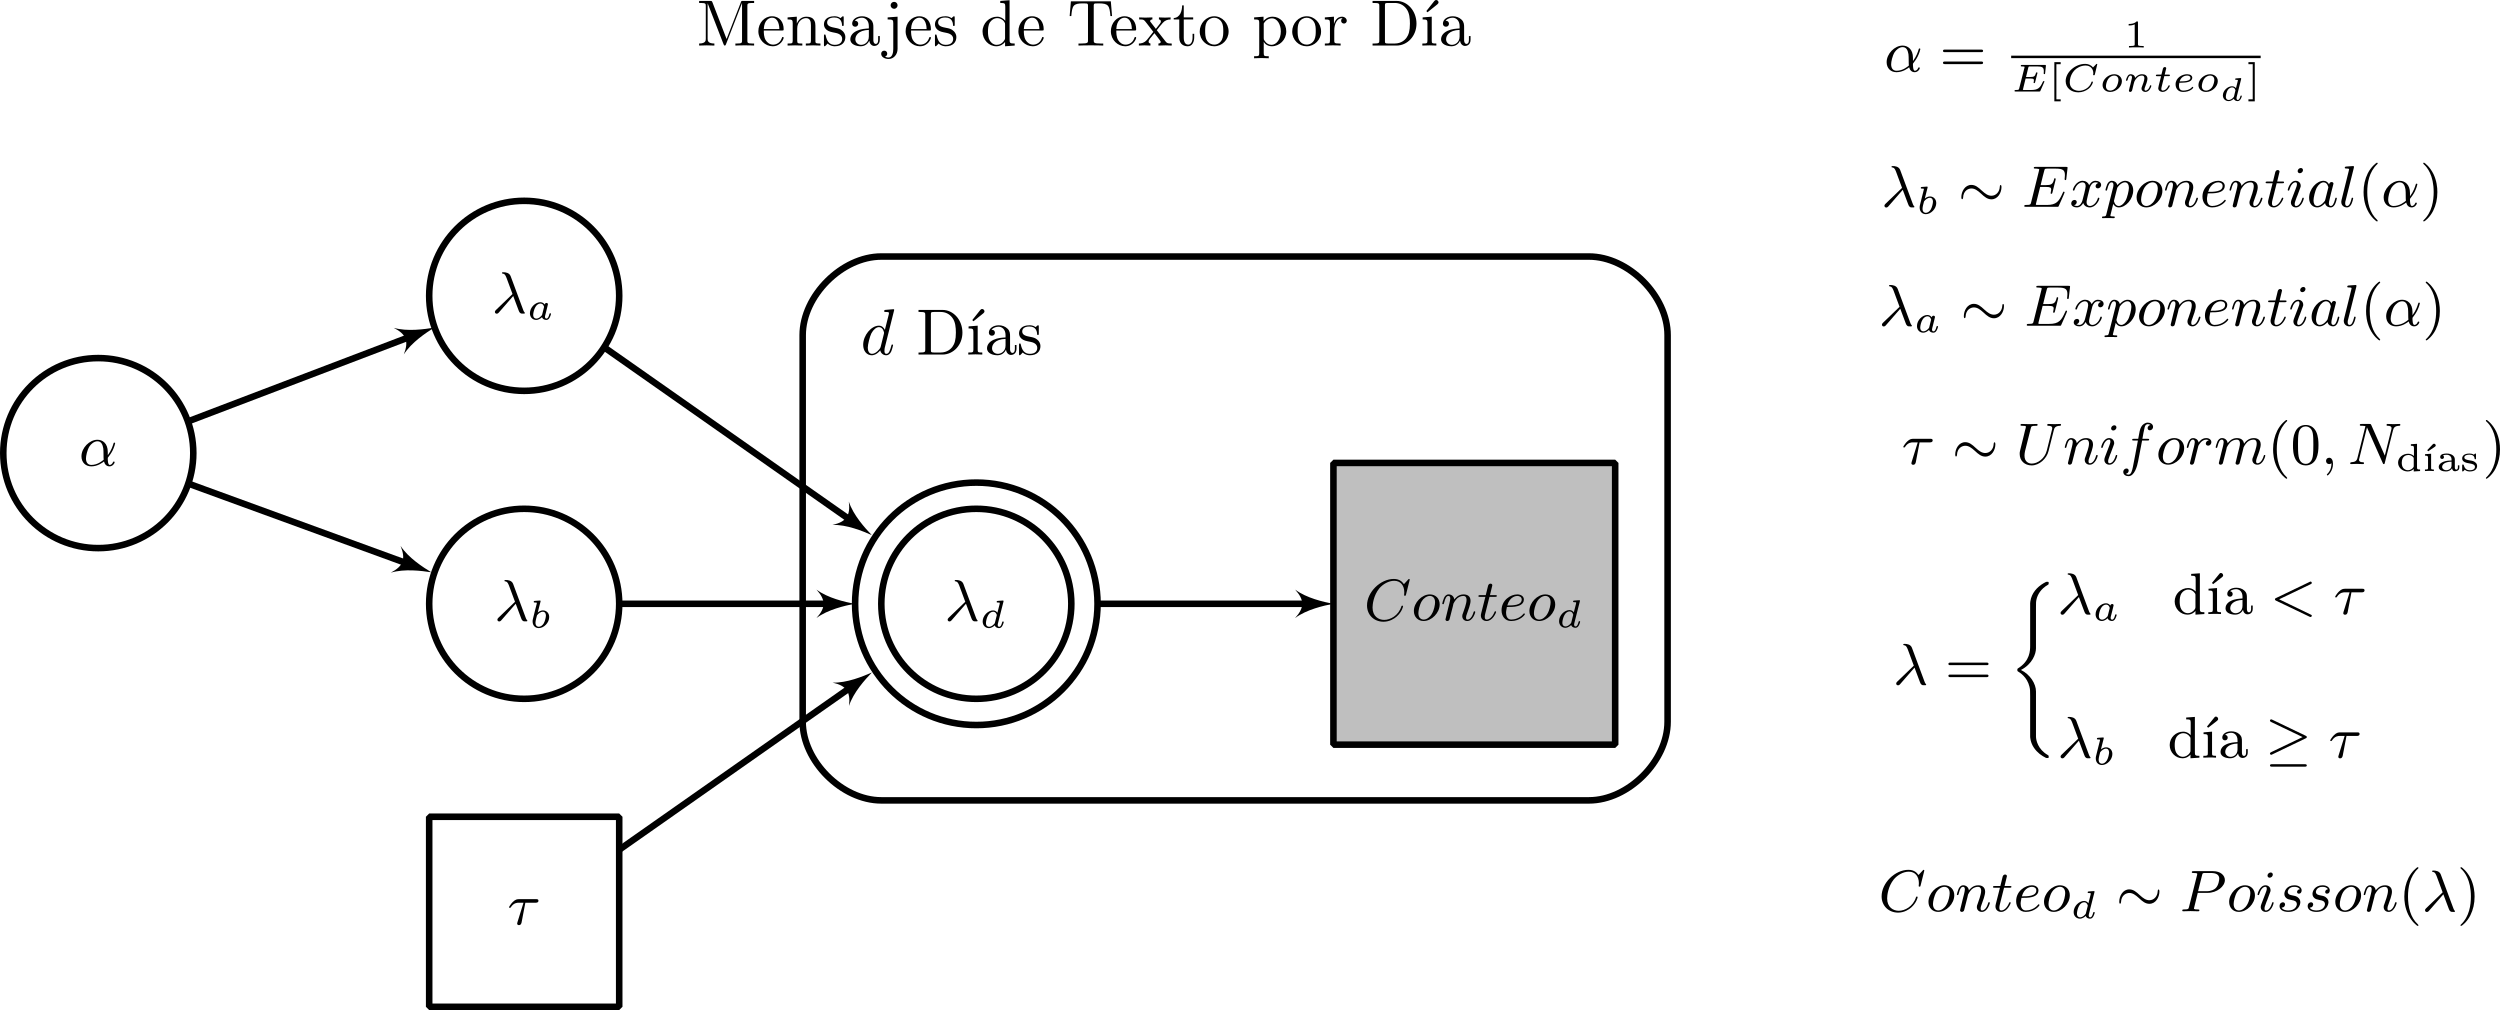 <?xml version="1.0" encoding="UTF-8" standalone="no"?>
<svg
   xmlns:dc="http://purl.org/dc/elements/1.1/"
   xmlns:cc="http://creativecommons.org/ns#"
   xmlns:rdf="http://www.w3.org/1999/02/22-rdf-syntax-ns#"
   xmlns:svg="http://www.w3.org/2000/svg"
   xmlns="http://www.w3.org/2000/svg"
   xmlns:xlink="http://www.w3.org/1999/xlink"
   xmlns:sodipodi="http://sodipodi.sourceforge.net/DTD/sodipodi-0.dtd"
   xmlns:inkscape="http://www.inkscape.org/namespaces/inkscape"
   inkscape:version="1.0 (4035a4f, 2020-05-01)"
   sodipodi:docname="model_msj.svg"
   id="svg771"
   version="1.2"
   viewBox="0 0 381.536 154.149"
   height="154.149pt"
   width="381.536pt">
  <sodipodi:namedview
     inkscape:current-layer="svg771"
     inkscape:window-maximized="0"
     inkscape:window-y="23"
     inkscape:window-x="0"
     inkscape:cy="59.8847867"
     inkscape:cx="241.104532"
     inkscape:zoom="1.54822391"
     showgrid="false"
     id="namedview773"
     inkscape:window-height="811"
     inkscape:window-width="1366"
     inkscape:pageshadow="2"
     inkscape:pageopacity="0"
     guidetolerance="10"
     gridtolerance="10"
     objecttolerance="10"
     borderopacity="1"
     bordercolor="#666666"
     pagecolor="#ffffff" />
  <defs
     id="defs252">
    <g
       id="g244">
      <symbol
         id="glyph0-0"
         overflow="visible">
        <path
           id="path10"
           d=""
           style="stroke:none" />
      </symbol>
      <symbol
         id="glyph0-1"
         overflow="visible">
        <path
           id="path13"
           d="M 2.406,-6.594 C 2.312,-6.812 2.281,-6.812 2.047,-6.812 H 0.375 V -6.5 h 0.234 c 0.766,0 0.781,0.109 0.781,0.469 v 4.984 c 0,0.266 0,0.734 -1.016,0.734 V 0 c 0.344,-0.016 0.828,-0.031 1.156,-0.031 0.328,0 0.828,0.016 1.172,0.031 v -0.312 c -1.031,0 -1.031,-0.469 -1.031,-0.734 v -5.375 H 1.688 L 4.094,-0.219 C 4.141,-0.094 4.188,0 4.281,0 4.391,0 4.422,-0.078 4.469,-0.188 L 6.922,-6.5 v 5.719 c 0,0.359 -0.016,0.469 -0.781,0.469 H 5.906 V 0 c 0.359,-0.031 1.047,-0.031 1.438,-0.031 0.375,0 1.047,0 1.422,0.031 v -0.312 h -0.25 c -0.766,0 -0.781,-0.109 -0.781,-0.469 v -5.25 C 7.734,-6.391 7.75,-6.5 8.516,-6.5 h 0.25 v -0.312 h -1.688 C 6.812,-6.812 6.812,-6.797 6.75,-6.625 L 4.562,-1 Z m 0,0"
           style="stroke:none" />
      </symbol>
      <symbol
         id="glyph0-2"
         overflow="visible">
        <path
           id="path16"
           d="M 1.109,-2.516 C 1.172,-4 2.016,-4.25 2.359,-4.25 c 1.016,0 1.125,1.344 1.125,1.734 z m 0,0.219 h 2.781 c 0.219,0 0.25,0 0.25,-0.219 0,-0.984 -0.547,-1.953 -1.781,-1.953 -1.156,0 -2.078,1.031 -2.078,2.281 0,1.328 1.047,2.297 2.188,2.297 C 3.688,0.109 4.141,-1 4.141,-1.188 4.141,-1.281 4.062,-1.312 4,-1.312 c -0.078,0 -0.109,0.062 -0.125,0.141 -0.344,1.031 -1.25,1.031 -1.344,1.031 -0.5,0 -0.891,-0.297 -1.125,-0.672 -0.297,-0.469 -0.297,-1.125 -0.297,-1.484 z m 0,0"
           style="stroke:none" />
      </symbol>
      <symbol
         id="glyph0-3"
         overflow="visible">
        <path
           id="path19"
           d="M 1.094,-3.422 V -0.75 c 0,0.438 -0.109,0.438 -0.781,0.438 V 0 c 0.359,-0.016 0.859,-0.031 1.141,-0.031 0.25,0 0.766,0.016 1.109,0.031 v -0.312 c -0.672,0 -0.781,0 -0.781,-0.438 V -2.594 C 1.781,-3.625 2.5,-4.188 3.125,-4.188 c 0.641,0 0.75,0.531 0.75,1.109 V -0.75 c 0,0.438 -0.109,0.438 -0.781,0.438 V 0 c 0.344,-0.016 0.859,-0.031 1.125,-0.031 0.25,0 0.781,0.016 1.109,0.031 v -0.312 c -0.516,0 -0.766,0 -0.766,-0.297 v -1.906 c 0,-0.859 0,-1.156 -0.312,-1.516 -0.141,-0.172 -0.469,-0.375 -1.047,-0.375 C 2.469,-4.406 2,-3.984 1.719,-3.359 V -4.406 L 0.312,-4.297 v 0.312 c 0.703,0 0.781,0.062 0.781,0.562 z m 0,0"
           style="stroke:none" />
      </symbol>
      <symbol
         id="glyph0-4"
         overflow="visible">
        <path
           id="path22"
           d="m 2.078,-1.938 c 0.219,0.047 1.031,0.203 1.031,0.922 0,0.5 -0.344,0.906 -1.125,0.906 -0.844,0 -1.203,-0.562 -1.391,-1.422 C 0.562,-1.656 0.562,-1.688 0.453,-1.688 c -0.125,0 -0.125,0.062 -0.125,0.234 V -0.125 c 0,0.172 0,0.234 0.109,0.234 0.047,0 0.062,-0.016 0.25,-0.203 0.016,-0.016 0.016,-0.031 0.203,-0.219 0.438,0.406 0.891,0.422 1.094,0.422 1.141,0 1.609,-0.672 1.609,-1.391 0,-0.516 -0.297,-0.828 -0.422,-0.938 C 2.844,-2.547 2.453,-2.625 2.031,-2.703 1.469,-2.812 0.812,-2.938 0.812,-3.516 c 0,-0.359 0.25,-0.766 1.109,-0.766 1.094,0 1.156,0.906 1.172,1.203 0,0.094 0.094,0.094 0.109,0.094 0.141,0 0.141,-0.047 0.141,-0.234 v -1.016 c 0,-0.156 0,-0.234 -0.109,-0.234 -0.047,0 -0.078,0 -0.203,0.125 -0.031,0.031 -0.125,0.125 -0.172,0.156 -0.375,-0.281 -0.781,-0.281 -0.938,-0.281 -1.219,0 -1.594,0.672 -1.594,1.234 0,0.344 0.156,0.625 0.422,0.844 0.328,0.25 0.609,0.312 1.328,0.453 z m 0,0"
           style="stroke:none" />
      </symbol>
      <symbol
         id="glyph0-5"
         overflow="visible">
        <path
           id="path25"
           d="m 3.312,-0.75 c 0.047,0.391 0.312,0.812 0.781,0.812 0.219,0 0.828,-0.141 0.828,-0.953 v -0.562 h -0.25 v 0.562 c 0,0.578 -0.25,0.641 -0.359,0.641 -0.328,0 -0.375,-0.453 -0.375,-0.5 v -1.984 c 0,-0.422 0,-0.812 -0.359,-1.188 C 3.188,-4.312 2.688,-4.469 2.219,-4.469 c -0.828,0 -1.516,0.469 -1.516,1.125 0,0.297 0.203,0.469 0.469,0.469 0.281,0 0.453,-0.203 0.453,-0.453 0,-0.125 -0.047,-0.453 -0.516,-0.453 C 1.391,-4.141 1.875,-4.25 2.188,-4.25 c 0.5,0 1.062,0.391 1.062,1.281 v 0.359 c -0.516,0.031 -1.203,0.062 -1.828,0.359 -0.75,0.344 -1,0.859 -1,1.297 0,0.812 0.969,1.062 1.594,1.062 0.656,0 1.109,-0.406 1.297,-0.859 z M 3.25,-2.391 v 1 c 0,0.938 -0.719,1.281 -1.172,1.281 -0.484,0 -0.891,-0.344 -0.891,-0.844 0,-0.547 0.422,-1.375 2.062,-1.438 z m 0,0"
           style="stroke:none" />
      </symbol>
      <symbol
         id="glyph0-6"
         overflow="visible">
        <path
           id="path28"
           d="m 2.094,-4.406 -1.516,0.109 v 0.312 c 0.766,0 0.859,0.062 0.859,0.562 v 3.938 c 0,0.453 -0.094,1.312 -0.734,1.312 -0.047,0 -0.281,0 -0.531,-0.141 C 0.312,1.656 0.516,1.516 0.516,1.25 0.516,0.984 0.344,0.781 0.062,0.781 c -0.281,0 -0.469,0.203 -0.469,0.469 0,0.516 0.562,0.797 1.141,0.797 C 1.469,2.047 2.094,1.406 2.094,0.5 Z m 0,-1.734 c 0,-0.297 -0.234,-0.531 -0.531,-0.531 -0.281,0 -0.531,0.234 -0.531,0.531 0,0.281 0.25,0.531 0.531,0.531 0.297,0 0.531,-0.25 0.531,-0.531 z m 0,0"
           style="stroke:none" />
      </symbol>
      <symbol
         id="glyph0-7"
         overflow="visible">
        <path
           id="path31"
           d="m 3.781,-0.547 v 0.656 L 5.25,0 v -0.312 c -0.688,0 -0.781,-0.062 -0.781,-0.562 V -6.922 L 3.047,-6.812 V -6.5 c 0.688,0 0.766,0.062 0.766,0.562 v 2.156 c -0.281,-0.359 -0.719,-0.625 -1.25,-0.625 -1.172,0 -2.219,0.984 -2.219,2.266 0,1.266 0.969,2.25 2.109,2.25 0.641,0 1.078,-0.344 1.328,-0.656 z m 0,-2.672 v 2.047 c 0,0.172 0,0.188 -0.109,0.359 C 3.375,-0.328 2.938,-0.109 2.5,-0.109 2.047,-0.109 1.688,-0.375 1.453,-0.75 1.203,-1.156 1.172,-1.719 1.172,-2.141 1.172,-2.5 1.188,-3.094 1.469,-3.547 1.688,-3.859 2.062,-4.188 2.609,-4.188 c 0.344,0 0.766,0.156 1.062,0.594 0.109,0.172 0.109,0.188 0.109,0.375 z m 0,0"
           style="stroke:none" />
      </symbol>
      <symbol
         id="glyph0-8"
         overflow="visible">
        <path
           id="path34"
           d="m 6.641,-6.75 h -6.094 l -0.188,2.25 h 0.25 C 0.75,-6.109 0.891,-6.438 2.406,-6.438 c 0.172,0 0.438,0 0.531,0.016 0.219,0.047 0.219,0.156 0.219,0.375 v 5.266 c 0,0.328 0,0.469 -1.047,0.469 H 1.703 V 0 C 2.109,-0.031 3.125,-0.031 3.594,-0.031 c 0.453,0 1.484,0 1.891,0.031 v -0.312 h -0.406 c -1.047,0 -1.047,-0.141 -1.047,-0.469 v -5.266 c 0,-0.188 0,-0.328 0.188,-0.375 0.109,-0.016 0.375,-0.016 0.562,-0.016 1.516,0 1.656,0.328 1.797,1.938 h 0.25 z m 0,0"
           style="stroke:none" />
      </symbol>
      <symbol
         id="glyph0-9"
         overflow="visible">
        <path
           id="path37"
           d="M 2.859,-2.344 C 3.156,-2.719 3.531,-3.203 3.781,-3.469 4.094,-3.828 4.5,-3.984 4.969,-3.984 v -0.312 c -0.266,0.016 -0.562,0.031 -0.828,0.031 -0.297,0 -0.828,-0.016 -0.953,-0.031 v 0.312 c 0.219,0.016 0.297,0.141 0.297,0.312 0,0.156 -0.109,0.281 -0.156,0.344 L 2.719,-2.547 1.938,-3.562 C 1.844,-3.656 1.844,-3.672 1.844,-3.734 c 0,-0.156 0.156,-0.25 0.344,-0.25 v -0.312 c -0.25,0.016 -0.906,0.031 -1.078,0.031 -0.203,0 -0.672,-0.016 -0.938,-0.031 v 0.312 c 0.703,0 0.703,0 1.172,0.609 l 0.984,1.281 -0.938,1.188 C 0.922,-0.328 0.328,-0.312 0.125,-0.312 V 0 c 0.25,-0.016 0.562,-0.031 0.828,-0.031 0.281,0 0.703,0.016 0.938,0.031 v -0.312 c -0.219,-0.031 -0.281,-0.156 -0.281,-0.312 0,-0.219 0.281,-0.547 0.891,-1.266 l 0.766,1 C 3.344,-0.781 3.469,-0.625 3.469,-0.562 c 0,0.094 -0.094,0.25 -0.359,0.25 V 0 C 3.406,-0.016 3.969,-0.031 4.188,-0.031 c 0.266,0 0.656,0.016 0.953,0.031 v -0.312 c -0.531,0 -0.719,-0.016 -0.938,-0.312 z m 0,0"
           style="stroke:none" />
      </symbol>
      <symbol
         id="glyph0-10"
         overflow="visible">
        <path
           id="path40"
           d="m 1.719,-3.984 h 1.438 v -0.312 H 1.719 V -6.125 h -0.25 c 0,0.812 -0.297,1.875 -1.281,1.922 v 0.219 h 0.844 v 2.75 c 0,1.219 0.938,1.344 1.297,1.344 0.703,0 0.984,-0.703 0.984,-1.344 v -0.562 h -0.25 V -1.25 c 0,0.734 -0.297,1.109 -0.672,1.109 -0.672,0 -0.672,-0.906 -0.672,-1.078 z m 0,0"
           style="stroke:none" />
      </symbol>
      <symbol
         id="glyph0-11"
         overflow="visible">
        <path
           id="path43"
           d="M 4.688,-2.141 C 4.688,-3.406 3.703,-4.469 2.5,-4.469 c -1.25,0 -2.219,1.094 -2.219,2.328 0,1.297 1.031,2.25 2.203,2.25 1.203,0 2.203,-0.984 2.203,-2.25 z m -2.188,2 c -0.438,0 -0.875,-0.203 -1.141,-0.672 -0.25,-0.438 -0.25,-1.047 -0.25,-1.406 0,-0.391 0,-0.922 0.234,-1.359 C 1.609,-4.031 2.078,-4.25 2.484,-4.25 c 0.438,0 0.859,0.219 1.125,0.656 0.266,0.422 0.266,1 0.266,1.375 0,0.359 0,0.906 -0.219,1.344 C 3.422,-0.422 2.984,-0.141 2.5,-0.141 Z m 0,0"
           style="stroke:none" />
      </symbol>
      <symbol
         id="glyph0-12"
         overflow="visible">
        <path
           id="path46"
           d="m 1.719,-3.75 v -0.656 l -1.438,0.109 v 0.312 c 0.703,0 0.781,0.062 0.781,0.5 v 4.656 C 1.062,1.625 0.953,1.625 0.281,1.625 V 1.938 C 0.625,1.922 1.141,1.906 1.391,1.906 c 0.281,0 0.781,0.016 1.125,0.031 V 1.625 C 1.859,1.625 1.75,1.625 1.75,1.172 V -0.594 c 0.047,0.172 0.469,0.703 1.219,0.703 1.188,0 2.219,-0.984 2.219,-2.266 0,-1.266 -0.953,-2.25 -2.078,-2.25 -0.781,0 -1.203,0.438 -1.391,0.656 z M 1.75,-1.141 v -2.219 C 2.031,-3.875 2.516,-4.156 3.031,-4.156 c 0.734,0 1.328,0.875 1.328,2 0,1.203 -0.688,2.047 -1.422,2.047 -0.406,0 -0.781,-0.203 -1.047,-0.609 C 1.75,-0.922 1.75,-0.938 1.75,-1.141 Z m 0,0"
           style="stroke:none" />
      </symbol>
      <symbol
         id="glyph0-13"
         overflow="visible">
        <path
           id="path49"
           d="M 1.672,-3.312 V -4.406 L 0.281,-4.297 v 0.312 c 0.703,0 0.781,0.062 0.781,0.562 V -0.75 c 0,0.438 -0.109,0.438 -0.781,0.438 V 0 c 0.391,-0.016 0.859,-0.031 1.141,-0.031 0.391,0 0.859,0 1.266,0.031 V -0.312 H 2.469 c -0.734,0 -0.75,-0.109 -0.75,-0.469 V -2.312 c 0,-0.984 0.422,-1.875 1.172,-1.875 0.062,0 0.094,0 0.109,0.016 -0.031,0 -0.234,0.125 -0.234,0.391 0,0.266 0.219,0.422 0.438,0.422 0.172,0 0.422,-0.125 0.422,-0.438 0,-0.312 -0.312,-0.609 -0.734,-0.609 -0.734,0 -1.094,0.672 -1.219,1.094 z m 0,0"
           style="stroke:none" />
      </symbol>
      <symbol
         id="glyph0-14"
         overflow="visible">
        <path
           id="path52"
           d="M 0.344,-6.812 V -6.5 h 0.25 c 0.766,0 0.781,0.109 0.781,0.469 v 5.25 c 0,0.359 -0.016,0.469 -0.781,0.469 h -0.25 V 0 H 4 C 5.672,0 7.047,-1.469 7.047,-3.344 7.047,-5.25 5.703,-6.812 4,-6.812 Z m 2.375,6.5 C 2.25,-0.312 2.234,-0.375 2.234,-0.703 V -6.094 C 2.234,-6.438 2.25,-6.5 2.719,-6.5 h 1 c 0.625,0 1.312,0.219 1.812,0.922 0.438,0.594 0.516,1.453 0.516,2.234 0,1.094 -0.188,1.703 -0.547,2.188 -0.203,0.266 -0.766,0.844 -1.766,0.844 z m 0,0"
           style="stroke:none" />
      </symbol>
      <symbol
         id="glyph0-15"
         overflow="visible">
        <path
           id="path55"
           d="M 3.734,-6.297 C 3.828,-6.375 3.906,-6.484 3.906,-6.594 c 0,-0.188 -0.172,-0.359 -0.359,-0.359 -0.141,0 -0.25,0.109 -0.297,0.172 l -1.203,1.516 0.172,0.188 z m 0,0"
           style="stroke:none" />
      </symbol>
      <symbol
         id="glyph0-16"
         overflow="visible">
        <path
           id="path58"
           d="M 1.766,-4.406 0.375,-4.297 v 0.312 c 0.641,0 0.734,0.062 0.734,0.547 V -0.75 c 0,0.438 -0.109,0.438 -0.781,0.438 V 0 C 0.641,-0.016 1.188,-0.031 1.422,-0.031 1.781,-0.031 2.125,-0.016 2.469,0 v -0.312 c -0.672,0 -0.703,-0.047 -0.703,-0.438 z m 0,0"
           style="stroke:none" />
      </symbol>
      <symbol
         id="glyph1-0"
         overflow="visible">
        <path
           id="path61"
           d=""
           style="stroke:none" />
      </symbol>
      <symbol
         id="glyph1-1"
         overflow="visible">
        <path
           id="path64"
           d="m 5.141,-6.812 c 0,0 0,-0.109 -0.125,-0.109 -0.156,0 -1.094,0.094 -1.266,0.109 -0.078,0.016 -0.141,0.062 -0.141,0.188 0,0.125 0.094,0.125 0.234,0.125 0.484,0 0.5,0.062 0.5,0.172 L 4.312,-6.125 3.719,-3.766 C 3.531,-4.141 3.25,-4.406 2.797,-4.406 c -1.156,0 -2.391,1.469 -2.391,2.922 0,0.938 0.547,1.594 1.312,1.594 0.203,0 0.703,-0.047 1.297,-0.75 0.078,0.422 0.438,0.75 0.906,0.75 0.359,0 0.578,-0.234 0.75,-0.547 0.156,-0.359 0.297,-0.969 0.297,-0.984 0,-0.109 -0.094,-0.109 -0.125,-0.109 -0.094,0 -0.109,0.047 -0.141,0.188 -0.172,0.641 -0.344,1.234 -0.75,1.234 -0.281,0 -0.297,-0.266 -0.297,-0.453 0,-0.25 0.016,-0.312 0.047,-0.484 z m -2.062,5.625 C 3.016,-1 3.016,-0.984 2.875,-0.812 2.438,-0.266 2.031,-0.109 1.75,-0.109 c -0.5,0 -0.641,-0.547 -0.641,-0.938 0,-0.5 0.312,-1.719 0.547,-2.188 0.312,-0.578 0.75,-0.953 1.156,-0.953 0.641,0 0.781,0.812 0.781,0.875 0,0.062 -0.016,0.125 -0.031,0.172 z m 0,0"
           style="stroke:none" />
      </symbol>
      <symbol
         id="glyph2-0"
         overflow="visible">
        <path
           id="path67"
           d=""
           style="stroke:none" />
      </symbol>
      <symbol
         id="glyph2-1"
         overflow="visible">
        <path
           id="path70"
           d="M 3.281,-2.594 C 3.797,-1.25 4.141,-0.25 4.219,-0.141 4.406,0.094 4.469,0.094 4.75,0.094 H 4.953 C 5.016,0.094 5.062,0.062 5.062,0 5.062,-0.047 5.047,-0.062 5,-0.094 4.891,-0.219 4.859,-0.328 4.797,-0.484 l -1.906,-5.125 C 2.688,-6.156 2.094,-6.219 1.766,-6.219 c -0.078,0 -0.203,0 -0.203,0.109 0,0.094 0.078,0.094 0.172,0.109 0.281,0.047 0.375,0.297 0.516,0.625 l 0.922,2.484 -2.531,2.438 c -0.078,0.094 -0.156,0.156 -0.156,0.297 0,0.188 0.156,0.266 0.281,0.266 0.156,0 0.266,-0.125 0.297,-0.156 z m 0,0"
           style="stroke:none" />
      </symbol>
      <symbol
         id="glyph2-2"
         overflow="visible">
        <path
           id="path73"
           d="m 6.938,-6.078 c 0.031,-0.109 0.031,-0.125 0.031,-0.141 0,-0.016 -0.016,-0.109 -0.109,-0.109 -0.047,0 -0.078,0.031 -0.141,0.109 L 6.172,-5.625 c -0.031,0.047 -0.078,0.078 -0.078,0.078 -0.016,0 -0.016,0 -0.078,-0.062 -0.125,-0.188 -0.531,-0.719 -1.469,-0.719 -2.047,0 -4.094,2 -4.094,4.047 0,1.453 1.078,2.484 2.516,2.484 0.938,0 1.672,-0.484 2.016,-0.797 0.812,-0.734 0.969,-1.516 0.969,-1.562 0,-0.031 -0.016,-0.094 -0.125,-0.094 -0.094,0 -0.109,0.047 -0.125,0.094 -0.438,1.438 -1.719,2.078 -2.625,2.078 -0.859,0 -1.781,-0.531 -1.781,-1.891 0,-0.406 0.125,-1.812 1.031,-2.922 C 2.875,-5.531 3.75,-6.047 4.609,-6.047 c 1,0 1.531,0.766 1.531,1.75 0,0.312 -0.031,0.375 -0.031,0.438 0,0.094 0.109,0.094 0.141,0.094 0.109,0 0.109,-0.016 0.156,-0.188 z m 0,0"
           style="stroke:none" />
      </symbol>
      <symbol
         id="glyph2-3"
         overflow="visible">
        <path
           id="path76"
           d="m 4.328,-2.438 c 0,-0.891 -0.609,-1.531 -1.5,-1.531 -1.219,0 -2.438,1.25 -2.438,2.531 0,0.938 0.656,1.531 1.484,1.531 1.219,0 2.453,-1.234 2.453,-2.531 z m -2.438,2.312 c -0.359,0 -0.812,-0.219 -0.812,-0.984 0,-0.375 0.172,-1.266 0.531,-1.844 0.25,-0.406 0.734,-0.781 1.219,-0.781 0.406,0 0.797,0.266 0.797,0.969 0,0.344 -0.141,1.203 -0.5,1.781 -0.281,0.5 -0.781,0.859 -1.234,0.859 z m 0,0"
           style="stroke:none" />
      </symbol>
      <symbol
         id="glyph2-4"
         overflow="visible">
        <path
           id="path79"
           d="m 1.688,-1.406 c 0.109,-0.422 0.281,-1.078 0.281,-1.156 0.016,-0.047 0.25,-0.484 0.562,-0.797 0.266,-0.234 0.609,-0.375 0.953,-0.375 0.484,0 0.484,0.469 0.484,0.625 0,0.547 -0.422,1.641 -0.516,1.922 C 3.344,-0.922 3.312,-0.828 3.312,-0.656 c 0,0.484 0.359,0.75 0.766,0.75 0.859,0 1.219,-1.281 1.219,-1.375 0,-0.047 -0.031,-0.109 -0.125,-0.109 -0.094,0 -0.109,0.047 -0.141,0.156 C 4.812,-0.469 4.438,-0.125 4.109,-0.125 c -0.062,0 -0.219,0 -0.219,-0.281 0,-0.234 0.078,-0.469 0.156,-0.656 0.172,-0.469 0.531,-1.406 0.531,-1.922 0,-0.797 -0.594,-0.984 -1.062,-0.984 C 2.688,-3.969 2.25,-3.375 2.094,-3.188 2.047,-3.672 1.672,-3.969 1.234,-3.969 c -0.375,0 -0.578,0.281 -0.703,0.531 -0.141,0.312 -0.266,0.812 -0.266,0.859 0,0.078 0.062,0.109 0.125,0.109 0.094,0 0.109,-0.047 0.156,-0.234 0.172,-0.703 0.359,-1.031 0.656,-1.031 0.281,0 0.281,0.281 0.281,0.422 0,0.188 -0.078,0.453 -0.125,0.688 -0.062,0.234 -0.156,0.625 -0.188,0.734 L 0.812,-0.422 C 0.75,-0.203 0.75,-0.188 0.75,-0.156 c 0,0.109 0.078,0.25 0.266,0.25 0.125,0 0.266,-0.078 0.328,-0.188 C 1.375,-0.141 1.438,-0.438 1.484,-0.609 Z m 0,0"
           style="stroke:none" />
      </symbol>
      <symbol
         id="glyph2-5"
         overflow="visible">
        <path
           id="path82"
           d="m 1.906,-3.594 h 0.859 c 0.156,0 0.266,0 0.266,-0.156 0,-0.109 -0.094,-0.109 -0.25,-0.109 H 1.984 l 0.359,-1.5 c 0,-0.141 -0.109,-0.25 -0.266,-0.25 -0.297,0 -0.359,0.25 -0.391,0.344 l -0.344,1.406 H 0.5 c -0.172,0 -0.281,0 -0.281,0.156 0,0.109 0.094,0.109 0.25,0.109 h 0.812 l -0.625,2.453 c -0.062,0.266 -0.062,0.281 -0.062,0.406 0,0.531 0.406,0.828 0.875,0.828 0.922,0 1.453,-1.281 1.453,-1.375 0,-0.047 -0.031,-0.109 -0.109,-0.109 -0.094,0 -0.109,0.031 -0.172,0.188 C 2.375,-0.562 1.922,-0.125 1.484,-0.125 c -0.188,0 -0.297,-0.109 -0.297,-0.406 0,-0.203 0.031,-0.312 0.062,-0.453 z m 0,0"
           style="stroke:none" />
      </symbol>
      <symbol
         id="glyph2-6"
         overflow="visible">
        <path
           id="path85"
           d="m 1.234,-2.047 c 0.547,0 1.125,0 1.594,-0.125 0.844,-0.203 1,-0.703 1,-1.016 0,-0.5 -0.469,-0.781 -1,-0.781 -1.047,0 -2.406,0.891 -2.406,2.422 0,0.859 0.5,1.641 1.469,1.641 1.344,0 2.094,-0.922 2.094,-1.047 0,-0.047 -0.062,-0.125 -0.125,-0.125 -0.031,0 -0.047,0.016 -0.125,0.109 C 3.188,-0.312 2.375,-0.125 1.906,-0.125 c -0.625,0 -0.797,-0.594 -0.797,-1.047 0,-0.016 0,-0.328 0.125,-0.875 z m 0.062,-0.234 C 1.688,-3.688 2.688,-3.734 2.828,-3.734 3.125,-3.734 3.5,-3.594 3.5,-3.188 c 0,0.906 -1.359,0.906 -2.203,0.906 z m 0,0"
           style="stroke:none" />
      </symbol>
      <symbol
         id="glyph2-7"
         overflow="visible">
        <path
           id="path88"
           d="m 4.406,-2.109 c 0,-1.328 -0.812,-1.859 -1.578,-1.859 -1.219,0 -2.438,1.25 -2.438,2.531 0,0.922 0.625,1.531 1.5,1.531 0.969,0 1.703,-0.562 1.938,-0.75 0.109,0.453 0.406,0.75 0.844,0.75 0.484,0 0.781,-0.469 0.781,-0.625 0,-0.109 -0.094,-0.109 -0.125,-0.109 -0.094,0 -0.109,0.047 -0.141,0.125 -0.094,0.25 -0.328,0.391 -0.484,0.391 -0.297,0 -0.297,-0.797 -0.297,-0.984 0,-0.109 0,-0.125 0.094,-0.234 0.141,-0.188 0.391,-0.5 0.625,-0.953 0.266,-0.531 0.406,-1.078 0.406,-1.125 0,-0.016 0,-0.109 -0.109,-0.109 -0.109,0 -0.109,0.031 -0.156,0.172 -0.094,0.312 -0.297,1 -0.859,1.75 z m -0.625,1.188 C 3.547,-0.719 2.828,-0.125 1.906,-0.125 c -0.5,0 -0.828,-0.328 -0.828,-0.984 0,-0.375 0.172,-1.266 0.531,-1.844 0.234,-0.359 0.703,-0.781 1.219,-0.781 0.609,0 0.797,0.531 0.891,1.078 0.062,0.484 0.016,1.344 0.062,1.734 z m 0,0"
           style="stroke:none" />
      </symbol>
      <symbol
         id="glyph2-8"
         overflow="visible">
        <path
           id="path91"
           d="m 2.719,-3.312 h 1.547 c 0.125,0 0.453,0 0.453,-0.312 0,-0.234 -0.203,-0.234 -0.375,-0.234 H 1.766 c -0.219,0 -0.531,0 -0.953,0.422 -0.25,0.234 -0.578,0.734 -0.578,0.797 0,0.109 0.109,0.109 0.141,0.109 0.062,0 0.078,-0.031 0.141,-0.109 C 0.953,-3.312 1.5,-3.312 1.672,-3.312 H 2.438 L 1.516,-0.344 C 1.469,-0.203 1.469,-0.188 1.469,-0.141 c 0,0.125 0.078,0.25 0.281,0.25 0.266,0 0.344,-0.219 0.391,-0.391 z m 0,0"
           style="stroke:none" />
      </symbol>
      <symbol
         id="glyph2-9"
         overflow="visible">
        <path
           id="path94"
           d="M 2.812,-3.031 H 3.734 C 4.375,-3.031 4.5,-2.922 4.5,-2.625 c 0,0.062 -0.031,0.25 -0.062,0.406 -0.016,0.047 -0.031,0.094 -0.031,0.125 0,0 0,0.109 0.125,0.109 0.109,0 0.109,-0.062 0.156,-0.188 L 5.156,-4.062 C 5.188,-4.188 5.188,-4.203 5.188,-4.25 c 0,-0.062 -0.047,-0.109 -0.125,-0.109 -0.094,0 -0.109,0.047 -0.141,0.219 -0.188,0.719 -0.469,0.828 -1.188,0.828 h -0.844 c 0.125,-0.547 0.547,-2.25 0.594,-2.359 0.062,-0.125 0.125,-0.156 0.422,-0.156 h 1.312 c 1.125,0 1.375,0.281 1.375,1 0,0.281 -0.047,0.547 -0.047,0.609 0,0.078 0.047,0.141 0.125,0.141 0.109,0 0.125,-0.062 0.141,-0.234 L 7,-5.969 c 0,-0.125 -0.094,-0.125 -0.266,-0.125 h -4.625 c -0.156,0 -0.266,0 -0.266,0.156 0,0.109 0.094,0.109 0.281,0.109 0.031,0 0.203,0 0.344,0.031 0.188,0.016 0.203,0.062 0.203,0.141 0,0.031 0,0.047 -0.047,0.203 L 1.438,-0.688 c -0.078,0.328 -0.094,0.406 -0.781,0.406 -0.156,0 -0.266,0 -0.266,0.172 C 0.391,0 0.484,0 0.641,0 H 5.375 c 0.172,0 0.188,0 0.219,-0.031 0.016,-0.016 0.031,-0.016 0.078,-0.141 0.109,-0.234 0.875,-1.938 0.875,-2.031 0,-0.062 -0.047,-0.109 -0.125,-0.109 -0.078,0 -0.078,0 -0.172,0.219 -0.562,1.25 -0.938,1.812 -2.422,1.812 h -1.375 c -0.125,0 -0.141,0 -0.172,0 -0.094,-0.016 -0.125,-0.031 -0.125,-0.094 0,-0.016 0,-0.031 0.047,-0.203 z m 0,0"
           style="stroke:none" />
      </symbol>
      <symbol
         id="glyph2-10"
         overflow="visible">
        <path
           id="path97"
           d="m 4.406,-3.625 c -0.328,0.062 -0.422,0.344 -0.422,0.484 0,0.172 0.125,0.328 0.344,0.328 0.25,0 0.5,-0.219 0.5,-0.531 0,-0.422 -0.453,-0.625 -0.875,-0.625 -0.531,0 -0.844,0.484 -0.953,0.672 -0.172,-0.438 -0.562,-0.672 -1,-0.672 -0.953,0 -1.484,1.156 -1.484,1.391 0,0.078 0.062,0.109 0.125,0.109 0.078,0 0.109,-0.047 0.125,-0.109 0.281,-0.891 0.875,-1.156 1.219,-1.156 0.266,0 0.484,0.172 0.484,0.594 0,0.312 -0.375,1.75 -0.5,2.188 C 1.906,-0.688 1.625,-0.125 1.141,-0.125 c -0.188,0 -0.375,-0.062 -0.453,-0.109 C 0.922,-0.281 1.109,-0.5 1.109,-0.719 c 0,-0.234 -0.172,-0.328 -0.344,-0.328 -0.266,0 -0.5,0.219 -0.5,0.531 0,0.438 0.484,0.609 0.859,0.609 0.531,0 0.828,-0.422 0.969,-0.672 0.219,0.594 0.75,0.672 0.984,0.672 0.969,0 1.484,-1.156 1.484,-1.375 0,-0.047 -0.031,-0.109 -0.109,-0.109 -0.109,0 -0.109,0.031 -0.156,0.172 -0.203,0.641 -0.719,1.094 -1.188,1.094 -0.25,0 -0.5,-0.156 -0.5,-0.594 0,-0.203 0.125,-0.688 0.203,-1.031 0.047,-0.156 0.281,-1.125 0.297,-1.188 0.109,-0.328 0.375,-0.797 0.844,-0.797 0.156,0 0.328,0.016 0.453,0.109 z m 0,0"
           style="stroke:none" />
      </symbol>
      <symbol
         id="glyph2-11"
         overflow="visible">
        <path
           id="path100"
           d="m 0.406,1.125 c -0.062,0.25 -0.078,0.344 -0.453,0.344 -0.109,0 -0.219,0 -0.219,0.156 0,0.031 0.031,0.109 0.125,0.109 l 0.375,-0.016 c 0.062,0 0.266,0 0.391,0 0.156,0 0.312,0 0.453,0 0.156,0 0.297,0.016 0.438,0.016 0.047,0 0.172,0 0.172,-0.156 0,-0.109 -0.094,-0.109 -0.25,-0.109 -0.422,0 -0.422,-0.062 -0.422,-0.156 0,-0.047 0.062,-0.297 0.109,-0.438 l 0.328,-1.328 c 0.094,0.188 0.344,0.547 0.859,0.547 1.047,0 2.188,-1.266 2.188,-2.609 0,-0.906 -0.562,-1.453 -1.234,-1.453 -0.188,0 -0.641,0.047 -1.188,0.656 -0.125,-0.5 -0.547,-0.656 -0.844,-0.656 -0.375,0 -0.578,0.281 -0.703,0.531 -0.141,0.312 -0.266,0.812 -0.266,0.859 0,0.078 0.062,0.109 0.125,0.109 0.094,0 0.109,-0.047 0.156,-0.234 0.172,-0.703 0.359,-1.031 0.656,-1.031 0.281,0 0.281,0.281 0.281,0.422 0,0.062 -0.016,0.203 -0.031,0.266 z m 1.625,-3.891 C 2.078,-2.938 2.078,-2.953 2.203,-3.094 2.438,-3.406 2.844,-3.734 3.25,-3.734 c 0.422,0 0.594,0.422 0.594,0.844 C 3.844,-2.5 3.594,-1.375 3.312,-0.906 3,-0.391 2.625,-0.125 2.297,-0.125 1.719,-0.125 1.562,-0.828 1.562,-0.891 1.562,-0.953 1.594,-1 1.594,-1.047 Z m 0,0"
           style="stroke:none" />
      </symbol>
      <symbol
         id="glyph2-12"
         overflow="visible">
        <path
           id="path103"
           d="m 2.594,-5.594 c 0,-0.203 -0.141,-0.328 -0.328,-0.328 -0.25,0 -0.484,0.234 -0.484,0.469 0,0.172 0.125,0.328 0.328,0.328 0.25,0 0.484,-0.219 0.484,-0.469 z m 0.125,4.312 c 0,-0.047 -0.016,-0.109 -0.109,-0.109 -0.094,0 -0.109,0.047 -0.141,0.156 C 2.25,-0.5 1.891,-0.125 1.547,-0.125 1.406,-0.125 1.328,-0.203 1.328,-0.422 1.328,-0.641 1.406,-0.828 1.469,-1 1.625,-1.438 1.625,-1.453 1.75,-1.734 1.891,-2.109 2.094,-2.625 2.172,-2.875 2.25,-3.047 2.25,-3.125 2.25,-3.203 2.25,-3.719 1.844,-3.969 1.484,-3.969 c -0.875,0 -1.219,1.281 -1.219,1.391 0,0.078 0.062,0.109 0.125,0.109 0.094,0 0.109,-0.062 0.141,-0.172 0.188,-0.641 0.531,-1.094 0.922,-1.094 0.094,0 0.219,0.016 0.219,0.281 0,0.219 -0.094,0.453 -0.172,0.656 L 0.859,-1.125 C 0.797,-0.953 0.75,-0.812 0.75,-0.656 c 0,0.422 0.312,0.75 0.766,0.75 0.875,0 1.203,-1.281 1.203,-1.375 z m 0,0"
           style="stroke:none" />
      </symbol>
      <symbol
         id="glyph2-13"
         overflow="visible">
        <path
           id="path106"
           d="M 3.422,-3.406 C 3.25,-3.734 2.984,-3.969 2.578,-3.969 1.531,-3.969 0.375,-2.719 0.375,-1.359 0.375,-0.375 1,0.094 1.609,0.094 c 0.578,0 1.047,-0.484 1.203,-0.656 0.094,0.5 0.547,0.656 0.828,0.656 0.266,0 0.484,-0.109 0.688,-0.484 0.156,-0.297 0.281,-0.859 0.281,-0.891 0,-0.047 -0.031,-0.109 -0.109,-0.109 -0.109,0 -0.125,0.047 -0.156,0.219 C 4.141,-0.391 3.953,-0.125 3.672,-0.125 c -0.234,0 -0.281,-0.219 -0.281,-0.406 0,-0.172 0.047,-0.359 0.125,-0.672 L 3.734,-2.125 C 3.797,-2.344 3.969,-3.016 4,-3.156 c 0.031,-0.125 0.094,-0.344 0.094,-0.375 0,-0.141 -0.125,-0.25 -0.281,-0.25 -0.125,0 -0.344,0.062 -0.391,0.375 z M 2.844,-1.094 C 2.797,-0.922 2.797,-0.922 2.656,-0.75 2.328,-0.359 1.969,-0.125 1.625,-0.125 c -0.438,0 -0.578,-0.453 -0.578,-0.844 0,-0.438 0.25,-1.469 0.469,-1.906 0.281,-0.531 0.703,-0.859 1.062,-0.859 0.594,0 0.734,0.719 0.734,0.781 0,0.031 -0.016,0.094 -0.031,0.125 z m 0,0"
           style="stroke:none" />
      </symbol>
      <symbol
         id="glyph2-14"
         overflow="visible">
        <path
           id="path109"
           d="m 2.312,-5.922 c 0.031,-0.125 0.031,-0.141 0.031,-0.172 0,-0.078 -0.047,-0.125 -0.125,-0.125 -0.156,0 -0.906,0.062 -1.094,0.078 -0.078,0.016 -0.188,0.031 -0.188,0.172 0,0.125 0.109,0.125 0.234,0.125 0.422,0 0.422,0.062 0.422,0.141 0,0.031 0,0.047 -0.047,0.219 l -1.094,4.406 c -0.047,0.188 -0.047,0.312 -0.047,0.344 0,0.562 0.453,0.828 0.844,0.828 0.406,0 0.594,-0.312 0.703,-0.516 C 2.109,-0.75 2.219,-1.25 2.219,-1.281 c 0,-0.047 -0.031,-0.109 -0.125,-0.109 -0.109,0 -0.109,0.047 -0.141,0.219 C 1.797,-0.562 1.609,-0.125 1.281,-0.125 1.109,-0.125 1,-0.25 1,-0.531 1,-0.719 1.016,-0.797 1.062,-0.938 Z m 0,0"
           style="stroke:none" />
      </symbol>
      <symbol
         id="glyph2-15"
         overflow="visible">
        <path
           id="path112"
           d="m 6.203,-4.547 c 0.078,-0.031 0.188,-0.094 0.188,-0.203 0,-0.109 -0.078,-0.203 -0.203,-0.203 -0.016,0 -0.047,0 -0.156,0.062 l -5.078,2.438 C 0.875,-2.422 0.766,-2.375 0.766,-2.25 c 0,0.125 0.094,0.172 0.188,0.219 l 5.062,2.422 c 0.125,0.062 0.156,0.062 0.172,0.062 0.141,0 0.203,-0.125 0.203,-0.188 0,-0.109 -0.062,-0.156 -0.172,-0.188 L 1.406,-2.25 Z m 0,0"
           style="stroke:none" />
      </symbol>
      <symbol
         id="glyph2-16"
         overflow="visible">
        <path
           id="path115"
           d="m 5.828,-5.156 c 0.078,-0.375 0.25,-0.672 0.953,-0.688 0.047,0 0.156,-0.016 0.156,-0.172 0,-0.062 -0.047,-0.109 -0.125,-0.109 -0.188,0 -0.703,0.031 -0.891,0.031 -0.234,0 -0.25,0 -0.453,-0.016 C 5.312,-6.109 5.125,-6.125 5,-6.125 c -0.047,0 -0.172,0 -0.172,0.156 0,0.125 0.109,0.125 0.172,0.125 0.344,0 0.594,0.078 0.594,0.375 0,0.047 -0.031,0.172 -0.031,0.188 l -0.797,3.203 c -0.312,1.25 -1.406,2 -2.297,2 -0.453,0 -1.109,-0.25 -1.109,-1.203 0,-0.219 0.031,-0.453 0.078,-0.688 l 0.875,-3.469 c 0.078,-0.344 0.109,-0.406 0.812,-0.406 0.141,0 0.234,0 0.234,-0.172 0,-0.078 -0.062,-0.109 -0.125,-0.109 L 2.656,-6.109 C 2.391,-6.094 2.375,-6.094 2.094,-6.094 c -0.297,0 -0.312,0 -0.578,-0.016 -0.172,0 -0.406,-0.016 -0.578,-0.016 -0.062,0 -0.188,0 -0.188,0.156 0,0.125 0.094,0.125 0.266,0.125 0.047,0 0.203,0 0.344,0.016 0.172,0.016 0.219,0.047 0.219,0.141 0,0.047 -0.078,0.375 -0.141,0.562 L 1.25,-4.344 C 1.172,-3.984 0.734,-2.312 0.703,-2.125 0.625,-1.844 0.625,-1.734 0.625,-1.547 c 0,1.047 0.781,1.75 1.828,1.75 C 3.609,0.203 4.75,-0.828 5.031,-2 Z m 0,0"
           style="stroke:none" />
      </symbol>
      <symbol
         id="glyph2-17"
         overflow="visible">
        <path
           id="path118"
           d="M 3.359,-3.594 H 4.156 c 0.188,0 0.281,0 0.281,-0.156 0,-0.109 -0.094,-0.109 -0.266,-0.109 H 3.406 C 3.5,-4.406 3.625,-5.141 3.75,-5.625 c 0.078,-0.344 0.297,-0.469 0.469,-0.469 0.062,0 0.266,0.016 0.422,0.125 -0.188,0.031 -0.438,0.188 -0.438,0.484 0,0.234 0.172,0.328 0.328,0.328 0.25,0 0.5,-0.203 0.5,-0.531 0,-0.406 -0.391,-0.641 -0.812,-0.641 -0.406,0 -0.812,0.297 -1,0.656 -0.203,0.391 -0.266,0.734 -0.453,1.812 H 2.125 c -0.172,0 -0.281,0 -0.281,0.156 0,0.109 0.109,0.109 0.266,0.109 H 2.719 C 2.469,-2.281 2.156,-0.5 1.953,0.438 1.844,0.938 1.703,1.609 1.281,1.609 1.141,1.609 0.953,1.562 0.875,1.484 1.094,1.453 1.312,1.266 1.312,1 c 0,-0.234 -0.172,-0.328 -0.328,-0.328 -0.25,0 -0.5,0.203 -0.5,0.531 0,0.422 0.406,0.641 0.797,0.641 0.906,0 1.328,-1.5 1.469,-2.266 z m 0,0"
           style="stroke:none" />
      </symbol>
      <symbol
         id="glyph2-18"
         overflow="visible">
        <path
           id="path121"
           d="m 3.625,-3.625 c -0.297,0.047 -0.453,0.297 -0.453,0.484 0,0.172 0.125,0.328 0.359,0.328 0.234,0 0.484,-0.203 0.484,-0.547 0,-0.344 -0.328,-0.609 -0.766,-0.609 -0.672,0 -1.047,0.5 -1.172,0.672 C 1.969,-3.781 1.562,-3.969 1.234,-3.969 c -0.328,0 -0.531,0.203 -0.688,0.516 -0.172,0.328 -0.281,0.828 -0.281,0.875 0,0.078 0.062,0.109 0.125,0.109 0.094,0 0.109,-0.047 0.156,-0.234 0.172,-0.703 0.359,-1.031 0.656,-1.031 0.281,0 0.281,0.281 0.281,0.422 0,0.188 -0.078,0.453 -0.125,0.688 -0.062,0.234 -0.156,0.625 -0.188,0.734 L 0.812,-0.422 C 0.75,-0.203 0.75,-0.188 0.75,-0.156 c 0,0.109 0.078,0.25 0.266,0.25 0.297,0 0.359,-0.234 0.422,-0.5 C 1.547,-0.797 1.547,-0.812 1.625,-1.172 1.969,-2.516 2.016,-2.734 2.031,-2.781 2.094,-2.891 2.5,-3.734 3.25,-3.734 c 0.203,0 0.328,0.062 0.375,0.109 z m 0,0"
           style="stroke:none" />
      </symbol>
      <symbol
         id="glyph2-19"
         overflow="visible">
        <path
           id="path124"
           d="m 1.688,-1.406 c 0.109,-0.422 0.281,-1.078 0.281,-1.156 0.016,-0.047 0.25,-0.484 0.562,-0.797 0.266,-0.234 0.609,-0.375 0.953,-0.375 0.484,0 0.484,0.469 0.484,0.625 0,0.109 0,0.234 -0.109,0.672 L 3.656,-1.641 c -0.281,1.156 -0.359,1.438 -0.359,1.484 0,0.109 0.078,0.25 0.281,0.25 0.125,0 0.266,-0.078 0.328,-0.188 C 3.922,-0.141 4,-0.438 4.047,-0.609 L 4.25,-1.406 c 0.094,-0.422 0.266,-1.078 0.281,-1.156 0.016,-0.047 0.234,-0.484 0.562,-0.797 0.266,-0.234 0.594,-0.375 0.953,-0.375 0.484,0 0.484,0.469 0.484,0.625 0,0.547 -0.422,1.641 -0.516,1.922 -0.109,0.266 -0.156,0.359 -0.156,0.531 0,0.484 0.375,0.75 0.781,0.75 0.859,0 1.203,-1.281 1.203,-1.375 0,-0.047 -0.016,-0.109 -0.109,-0.109 C 7.625,-1.391 7.625,-1.344 7.594,-1.234 7.359,-0.469 6.984,-0.125 6.656,-0.125 c -0.062,0 -0.219,0 -0.219,-0.281 0,-0.234 0.094,-0.469 0.156,-0.656 0.188,-0.469 0.547,-1.406 0.547,-1.922 0,-0.797 -0.594,-0.984 -1.062,-0.984 C 5.219,-3.969 4.75,-3.328 4.594,-3.109 4.5,-3.844 3.891,-3.969 3.516,-3.969 2.688,-3.969 2.25,-3.375 2.094,-3.188 2.047,-3.672 1.672,-3.969 1.234,-3.969 c -0.375,0 -0.578,0.281 -0.703,0.531 -0.141,0.312 -0.266,0.812 -0.266,0.859 0,0.078 0.062,0.109 0.125,0.109 0.094,0 0.109,-0.047 0.156,-0.234 0.172,-0.703 0.359,-1.031 0.656,-1.031 0.281,0 0.281,0.281 0.281,0.422 0,0.188 -0.078,0.453 -0.125,0.688 -0.062,0.234 -0.156,0.625 -0.188,0.734 L 0.812,-0.422 C 0.75,-0.203 0.75,-0.188 0.75,-0.156 c 0,0.109 0.078,0.25 0.266,0.25 0.125,0 0.266,-0.078 0.328,-0.188 C 1.375,-0.141 1.438,-0.438 1.484,-0.609 Z m 0,0"
           style="stroke:none" />
      </symbol>
      <symbol
         id="glyph2-20"
         overflow="visible">
        <path
           id="path127"
           d="m 1.625,-0.141 c 0,0.297 0,1.031 -0.656,1.672 -0.047,0.047 -0.047,0.062 -0.047,0.094 0,0.062 0.062,0.109 0.109,0.109 0.094,0 0.828,-0.703 0.828,-1.75 0,-0.562 -0.203,-0.953 -0.578,-0.953 -0.312,0 -0.484,0.234 -0.484,0.484 C 0.797,-0.234 0.969,0 1.281,0 1.406,0 1.547,-0.047 1.625,-0.141 Z m 0,0"
           style="stroke:none" />
      </symbol>
      <symbol
         id="glyph2-21"
         overflow="visible">
        <path
           id="path130"
           d="m 6.922,-5.156 c 0.094,-0.375 0.266,-0.672 0.969,-0.688 0.047,0 0.156,-0.016 0.156,-0.172 0,-0.062 -0.062,-0.109 -0.125,-0.109 -0.203,0 -0.703,0.031 -0.906,0.031 -0.219,0 -0.234,0 -0.453,-0.016 -0.141,0 -0.328,-0.016 -0.469,-0.016 -0.031,0 -0.156,0 -0.156,0.156 0,0.125 0.109,0.125 0.156,0.125 0.344,0 0.609,0.078 0.609,0.375 0,0.047 -0.031,0.172 -0.031,0.188 l -1,3.984 -2.062,-4.656 C 3.531,-6.109 3.531,-6.125 3.312,-6.125 H 2.125 c -0.172,0 -0.266,0 -0.266,0.156 0,0.125 0.094,0.125 0.266,0.125 0.047,0 0.375,0 0.594,0.047 L 1.5,-0.953 c -0.094,0.438 -0.328,0.641 -0.953,0.672 -0.031,0 -0.156,0.016 -0.156,0.172 0,0.016 0,0.109 0.125,0.109 C 0.625,0 0.859,-0.016 0.969,-0.016 1.109,-0.031 1.125,-0.031 1.422,-0.031 c 0.219,0 0.234,0 0.453,0.016 C 2.016,-0.016 2.203,0 2.344,0 2.391,0 2.5,0 2.5,-0.156 c 0,-0.109 -0.094,-0.125 -0.172,-0.125 -0.422,0 -0.594,-0.141 -0.594,-0.375 0,-0.062 0.016,-0.078 0.047,-0.203 l 1.172,-4.734 2.406,5.438 C 5.422,-0.016 5.422,0 5.516,0 5.625,0 5.641,-0.031 5.672,-0.188 Z m 0,0"
           style="stroke:none" />
      </symbol>
      <symbol
         id="glyph2-22"
         overflow="visible">
        <path
           id="path133"
           d="m 2.766,-2.812 h 1.5 c 1.453,0 2.641,-1 2.641,-1.953 C 6.906,-5.469 6.266,-6.125 5.094,-6.125 H 2.141 c -0.172,0 -0.281,0 -0.281,0.156 0,0.125 0.094,0.125 0.281,0.125 0.031,0 0.188,0 0.328,0.016 0.156,0.016 0.219,0.031 0.219,0.141 0,0.031 0,0.078 -0.031,0.172 L 1.438,-0.688 c -0.078,0.328 -0.094,0.406 -0.766,0.406 -0.172,0 -0.266,0 -0.266,0.172 C 0.406,-0.016 0.469,0 0.531,0 0.703,0 0.938,-0.016 1.109,-0.016 1.375,-0.031 1.391,-0.031 1.672,-0.031 c 0.297,0 0.312,0 0.578,0.016 C 2.438,-0.016 2.656,0 2.828,0 c 0.062,0 0.188,0 0.188,-0.156 0,-0.125 -0.094,-0.125 -0.281,-0.125 -0.031,0 -0.203,0 -0.344,-0.016 -0.188,-0.031 -0.203,-0.062 -0.203,-0.141 0,-0.031 0,-0.047 0.047,-0.203 z M 3.422,-5.5 C 3.5,-5.828 3.516,-5.844 3.891,-5.844 h 0.906 c 0.703,0 1.25,0.219 1.25,0.859 0,0.188 -0.094,1.031 -0.562,1.469 C 5.297,-3.344 4.875,-3.062 4.109,-3.062 H 2.812 Z m 0,0"
           style="stroke:none" />
      </symbol>
      <symbol
         id="glyph2-23"
         overflow="visible">
        <path
           id="path136"
           d="m 3.562,-3.359 c -0.391,0.047 -0.422,0.344 -0.422,0.406 0,0.156 0.109,0.266 0.281,0.266 0.25,0 0.422,-0.203 0.422,-0.5 0,-0.438 -0.438,-0.781 -1.094,-0.781 -1.203,0 -1.547,0.906 -1.547,1.312 0,0.344 0.172,0.516 0.281,0.625 0.188,0.172 0.422,0.234 0.75,0.297 0.406,0.078 0.484,0.094 0.656,0.203 0.141,0.109 0.219,0.25 0.219,0.453 0,0.219 -0.219,0.953 -1.297,0.953 -0.203,0 -0.828,-0.031 -1.031,-0.438 0.453,0 0.531,-0.359 0.531,-0.484 C 1.312,-1.312 1.078,-1.375 0.984,-1.375 0.812,-1.375 0.469,-1.25 0.469,-0.781 c 0,0.562 0.578,0.875 1.328,0.875 1.516,0 1.844,-1.094 1.844,-1.484 0,-0.344 -0.188,-0.562 -0.297,-0.656 -0.234,-0.25 -0.516,-0.297 -0.828,-0.359 -0.109,-0.031 -0.312,-0.062 -0.344,-0.078 -0.281,-0.062 -0.453,-0.234 -0.453,-0.469 0,-0.094 0.062,-0.391 0.312,-0.578 0.25,-0.203 0.594,-0.203 0.719,-0.203 0.312,0 0.672,0.094 0.812,0.375 z m 0,0"
           style="stroke:none" />
      </symbol>
      <symbol
         id="glyph3-0"
         overflow="visible">
        <path
           id="path139"
           d=""
           style="stroke:none" />
      </symbol>
      <symbol
         id="glyph3-1"
         overflow="visible">
        <path
           id="path142"
           d="m 3.625,-3.969 c 0,-0.031 0.016,-0.062 0.016,-0.094 0,-0.094 -0.125,-0.094 -0.188,-0.078 L 2.781,-4.094 c -0.109,0 -0.188,0.016 -0.188,0.156 0,0.094 0.078,0.094 0.172,0.094 0.172,0 0.219,0 0.297,0.031 0,0.094 0,0.109 -0.016,0.188 -0.125,0.516 -0.234,0.922 -0.344,1.344 -0.094,-0.141 -0.297,-0.359 -0.656,-0.359 -0.766,0 -1.594,0.797 -1.594,1.688 0,0.641 0.453,1.016 0.953,1.016 0.406,0 0.75,-0.281 0.891,-0.422 0.125,0.375 0.516,0.422 0.656,0.422 0.219,0 0.375,-0.125 0.484,-0.312 0.141,-0.234 0.234,-0.578 0.234,-0.609 0,-0.016 -0.016,-0.094 -0.125,-0.094 -0.078,0 -0.094,0.047 -0.125,0.141 -0.094,0.375 -0.219,0.672 -0.453,0.672 -0.203,0 -0.219,-0.219 -0.219,-0.297 0,-0.078 0,-0.094 0.031,-0.203 z m -1.297,3.188 c -0.031,0.109 -0.031,0.109 -0.109,0.203 -0.328,0.375 -0.641,0.438 -0.781,0.438 -0.25,0 -0.484,-0.156 -0.484,-0.578 0,-0.25 0.125,-0.844 0.328,-1.172 C 1.453,-2.219 1.766,-2.438 2.047,-2.438 c 0.453,0 0.562,0.469 0.562,0.516 L 2.594,-1.844 Z m 0,0"
           style="stroke:none" />
      </symbol>
      <symbol
         id="glyph3-2"
         overflow="visible">
        <path
           id="path145"
           d="m 3.109,-1.922 c 0.031,-0.141 0.094,-0.359 0.094,-0.406 0,-0.125 -0.109,-0.203 -0.219,-0.203 -0.172,0 -0.266,0.156 -0.281,0.25 -0.094,-0.141 -0.297,-0.359 -0.656,-0.359 -0.766,0 -1.594,0.797 -1.594,1.688 0,0.641 0.453,1.016 0.953,1.016 0.406,0 0.75,-0.281 0.891,-0.422 0.125,0.375 0.516,0.422 0.656,0.422 0.219,0 0.375,-0.125 0.484,-0.312 0.141,-0.234 0.234,-0.578 0.234,-0.609 0,-0.016 -0.016,-0.094 -0.125,-0.094 -0.078,0 -0.094,0.047 -0.125,0.141 -0.094,0.375 -0.219,0.672 -0.453,0.672 -0.203,0 -0.219,-0.219 -0.219,-0.297 0,-0.078 0.062,-0.328 0.109,-0.484 z m -0.781,1.141 c -0.031,0.109 -0.031,0.109 -0.109,0.203 -0.328,0.375 -0.641,0.438 -0.781,0.438 -0.25,0 -0.484,-0.156 -0.484,-0.578 0,-0.25 0.125,-0.844 0.328,-1.172 C 1.453,-2.219 1.766,-2.438 2.047,-2.438 c 0.453,0 0.562,0.469 0.562,0.516 L 2.594,-1.844 Z m 0,0"
           style="stroke:none" />
      </symbol>
      <symbol
         id="glyph3-3"
         overflow="visible">
        <path
           id="path148"
           d="m 1.688,-3.969 c 0,-0.031 0.016,-0.062 0.016,-0.094 0,-0.094 -0.125,-0.094 -0.188,-0.078 L 0.844,-4.094 c -0.109,0 -0.188,0.016 -0.188,0.156 0,0.094 0.078,0.094 0.172,0.094 0.172,0 0.219,0.016 0.297,0.031 0,0.109 0,0.125 -0.031,0.234 L 0.812,-2.469 c -0.047,0.172 -0.281,1.125 -0.297,1.203 -0.031,0.141 -0.031,0.25 -0.031,0.312 0,0.672 0.438,1.016 0.938,1.016 0.797,0 1.594,-0.828 1.594,-1.688 0,-0.609 -0.422,-1.016 -0.969,-1.016 -0.359,0 -0.672,0.234 -0.781,0.328 z m -0.531,2.078 c 0.188,-0.25 0.531,-0.547 0.875,-0.547 0.312,0 0.484,0.234 0.484,0.578 0,0.219 -0.125,0.859 -0.344,1.219 -0.203,0.328 -0.5,0.5 -0.75,0.5 -0.188,0 -0.5,-0.109 -0.5,-0.625 0,-0.188 0.031,-0.281 0.094,-0.594 C 1.062,-1.5 1.125,-1.781 1.156,-1.891 Z m 0,0"
           style="stroke:none" />
      </symbol>
      <symbol
         id="glyph3-4"
         overflow="visible">
        <path
           id="path151"
           d="M 2.203,-1.984 H 2.906 c 0.547,0 0.562,0.094 0.562,0.281 0,0.141 -0.016,0.219 -0.047,0.328 0,0.016 0,0.094 0.109,0.094 0.078,0 0.094,-0.031 0.125,-0.141 L 4.016,-2.844 c 0,0 -0.016,-0.078 -0.125,-0.078 -0.078,0 -0.094,0.031 -0.109,0.109 -0.141,0.5 -0.297,0.594 -0.859,0.594 H 2.266 L 2.609,-3.625 c 0.047,-0.188 0.047,-0.203 0.312,-0.203 h 1.031 c 0.797,0 1.031,0.141 1.031,0.719 0,0.109 -0.016,0.25 -0.016,0.344 0,0.109 0.078,0.109 0.109,0.109 0.094,0 0.109,-0.047 0.109,-0.156 L 5.297,-3.875 C 5.312,-4.062 5.266,-4.062 5.125,-4.062 H 1.656 c -0.109,0 -0.188,0 -0.188,0.156 0,0.078 0.078,0.078 0.188,0.078 0.109,0 0.266,0 0.391,0.047 0,0.062 0,0.094 -0.031,0.188 L 1.234,-0.5 c -0.047,0.219 -0.062,0.266 -0.516,0.266 -0.125,0 -0.203,0 -0.203,0.141 C 0.516,0 0.594,0 0.688,0 H 4.25 c 0.125,0 0.125,0 0.156,-0.016 0.016,-0.016 0.016,-0.031 0.062,-0.109 0.062,-0.156 0.609,-1.344 0.609,-1.391 0,-0.078 -0.094,-0.078 -0.109,-0.078 -0.078,0 -0.094,0.016 -0.156,0.156 -0.406,0.891 -0.719,1.203 -1.75,1.203 H 1.969 c -0.109,0 -0.125,0 -0.188,-0.016 z m 0,0"
           style="stroke:none" />
      </symbol>
      <symbol
         id="glyph3-5"
         overflow="visible">
        <path
           id="path154"
           d="M 5.312,-4.047 C 5.328,-4.094 5.344,-4.125 5.344,-4.125 c 0,-0.016 -0.016,-0.094 -0.094,-0.094 -0.047,0 -0.062,0.016 -0.109,0.078 L 4.688,-3.672 C 4.359,-4.078 3.922,-4.219 3.5,-4.219 c -1.531,0 -2.984,1.281 -2.984,2.625 0,1.031 0.828,1.719 1.938,1.719 0.625,0 1.172,-0.25 1.531,-0.531 0.594,-0.469 0.688,-1 0.688,-1.031 0,-0.062 -0.062,-0.094 -0.109,-0.094 -0.078,0 -0.094,0.031 -0.109,0.094 -0.297,0.922 -1.234,1.328 -1.891,1.328 -0.453,0 -1.422,-0.188 -1.422,-1.328 0,-0.234 0.047,-1.062 0.703,-1.781 0.328,-0.359 0.969,-0.75 1.703,-0.75 0.781,0 1.188,0.547 1.188,1.172 0,0.109 -0.031,0.219 -0.031,0.219 0,0.094 0.094,0.094 0.125,0.094 0.078,0 0.109,0 0.141,-0.125 z m 0,0"
           style="stroke:none" />
      </symbol>
      <symbol
         id="glyph3-6"
         overflow="visible">
        <path
           id="path157"
           d="m 3.406,-1.578 c 0,-0.594 -0.469,-1.062 -1.172,-1.062 -0.906,0 -1.781,0.797 -1.781,1.641 0,0.641 0.5,1.062 1.156,1.062 0.938,0 1.797,-0.812 1.797,-1.641 z m -1.781,1.438 c -0.344,0 -0.656,-0.203 -0.656,-0.672 0,-0.203 0.094,-0.75 0.344,-1.109 0.25,-0.359 0.625,-0.516 0.922,-0.516 0.297,0 0.641,0.172 0.641,0.672 0,0.141 -0.062,0.75 -0.391,1.172 -0.188,0.234 -0.516,0.453 -0.859,0.453 z m 0,0"
           style="stroke:none" />
      </symbol>
      <symbol
         id="glyph3-7"
         overflow="visible">
        <path
           id="path160"
           d="M 1.75,-2.078 C 1.719,-2.531 1.297,-2.641 1.078,-2.641 0.844,-2.641 0.688,-2.5 0.594,-2.312 0.438,-2.062 0.359,-1.75 0.359,-1.719 c 0,0.062 0.062,0.078 0.109,0.078 0.094,0 0.109,-0.031 0.141,-0.125 C 0.719,-2.25 0.875,-2.438 1.062,-2.438 c 0.219,0 0.219,0.234 0.219,0.297 0,0.094 -0.062,0.344 -0.109,0.5 C 1.125,-1.469 1.078,-1.234 1.047,-1.094 1,-0.953 0.969,-0.797 0.922,-0.641 0.875,-0.469 0.812,-0.172 0.812,-0.141 0.812,0 0.906,0.062 1.016,0.062 c 0.109,0 0.219,-0.078 0.266,-0.172 0,-0.031 0.062,-0.234 0.094,-0.359 L 1.5,-1 c 0.047,-0.156 0.062,-0.266 0.109,-0.406 0.047,-0.203 0.25,-0.516 0.484,-0.734 0.109,-0.125 0.375,-0.297 0.688,-0.297 0.391,0 0.391,0.297 0.391,0.422 0,0.344 -0.25,0.984 -0.359,1.25 -0.047,0.109 -0.078,0.203 -0.078,0.312 0,0.297 0.266,0.516 0.594,0.516 0.609,0 0.906,-0.797 0.906,-0.922 0,-0.016 0,-0.094 -0.109,-0.094 -0.078,0 -0.094,0.031 -0.125,0.156 -0.094,0.312 -0.344,0.656 -0.656,0.656 -0.109,0 -0.156,-0.094 -0.156,-0.219 0,-0.109 0.047,-0.219 0.094,-0.344 C 3.375,-0.938 3.641,-1.609 3.641,-1.938 c 0,-0.5 -0.375,-0.703 -0.828,-0.703 -0.297,0 -0.672,0.094 -1.062,0.562 z m 0,0"
           style="stroke:none" />
      </symbol>
      <symbol
         id="glyph3-8"
         overflow="visible">
        <path
           id="path163"
           d="m 1.609,-2.344 h 0.656 c 0.109,0 0.203,0 0.203,-0.141 0,-0.094 -0.078,-0.094 -0.188,-0.094 H 1.672 L 1.875,-3.406 c 0.031,-0.094 0.031,-0.125 0.031,-0.125 0,-0.156 -0.109,-0.203 -0.219,-0.203 -0.062,0 -0.219,0.031 -0.281,0.234 L 1.172,-2.578 H 0.531 c -0.125,0 -0.125,0 -0.156,0.016 -0.031,0.031 -0.047,0.109 -0.047,0.141 0.016,0.078 0.062,0.078 0.188,0.078 H 1.125 l -0.359,1.422 c -0.031,0.125 -0.078,0.328 -0.078,0.406 0,0.344 0.312,0.578 0.672,0.578 0.688,0 1.094,-0.828 1.094,-0.922 0,-0.016 -0.016,-0.094 -0.109,-0.094 -0.078,0 -0.094,0.031 -0.125,0.109 -0.203,0.453 -0.547,0.703 -0.844,0.703 -0.219,0 -0.219,-0.219 -0.219,-0.297 0,-0.078 0,-0.094 0.031,-0.203 z m 0,0"
           style="stroke:none" />
      </symbol>
      <symbol
         id="glyph3-9"
         overflow="visible">
        <path
           id="path166"
           d="m 1.328,-1.344 c 0.391,0 0.844,-0.031 1.156,-0.141 C 3,-1.656 3.031,-2.016 3.031,-2.109 c 0,-0.297 -0.297,-0.531 -0.797,-0.531 -0.734,0 -1.75,0.531 -1.75,1.547 0,0.641 0.406,1.156 1.156,1.156 1.109,0 1.547,-0.594 1.547,-0.672 0,-0.047 -0.062,-0.109 -0.109,-0.109 -0.031,0 -0.031,0 -0.125,0.094 C 2.594,-0.219 1.984,-0.141 1.656,-0.141 1.172,-0.141 1,-0.484 1,-0.875 1,-0.922 1,-1.109 1.062,-1.344 Z M 1.109,-1.547 C 1.312,-2.25 1.891,-2.438 2.234,-2.438 c 0.281,0 0.516,0.125 0.516,0.344 0,0.547 -1,0.547 -1.641,0.547 z m 0,0"
           style="stroke:none" />
      </symbol>
      <symbol
         id="glyph4-0"
         overflow="visible">
        <path
           id="path169"
           d=""
           style="stroke:none" />
      </symbol>
      <symbol
         id="glyph4-1"
         overflow="visible">
        <path
           id="path172"
           d="m 6.344,-2.969 c 0.125,0 0.297,0 0.297,-0.188 0,-0.203 -0.188,-0.203 -0.328,-0.203 H 0.844 c -0.141,0 -0.328,0 -0.328,0.203 0,0.188 0.172,0.188 0.297,0.188 z M 6.312,-1.141 c 0.141,0 0.328,0 0.328,-0.203 0,-0.188 -0.172,-0.188 -0.297,-0.188 H 0.812 c -0.125,0 -0.297,0 -0.297,0.188 0,0.203 0.188,0.203 0.328,0.203 z m 0,0"
           style="stroke:none" />
      </symbol>
      <symbol
         id="glyph4-2"
         overflow="visible">
        <path
           id="path175"
           d="M 3.062,2.141 C 3.062,2.094 3.031,2.062 2.984,2 1.828,0.938 1.469,-0.672 1.469,-2.25 1.469,-3.625 1.734,-5.312 3,-6.516 3.047,-6.562 3.062,-6.578 3.062,-6.625 c 0,-0.062 -0.047,-0.109 -0.109,-0.109 -0.109,0 -0.922,0.656 -1.406,1.625 C 1.125,-4.25 0.906,-3.312 0.906,-2.25 c 0,0.641 0.078,1.672 0.578,2.719 0.531,1.109 1.359,1.766 1.469,1.766 0.062,0 0.109,-0.031 0.109,-0.094 z m 0,0"
           style="stroke:none" />
      </symbol>
      <symbol
         id="glyph4-3"
         overflow="visible">
        <path
           id="path178"
           d="M 2.672,-2.25 C 2.672,-2.984 2.562,-3.969 2.094,-4.969 1.562,-6.078 0.734,-6.734 0.625,-6.734 c -0.094,0 -0.109,0.078 -0.109,0.109 0,0.047 0.016,0.062 0.078,0.125 0.531,0.469 1.516,1.688 1.516,4.25 0,1.281 -0.234,3.062 -1.531,4.281 -0.016,0.016 -0.062,0.062 -0.062,0.109 0,0.016 0.016,0.094 0.109,0.094 0.109,0 0.922,-0.641 1.406,-1.625 C 2.453,-0.25 2.672,-1.172 2.672,-2.25 Z m 0,0"
           style="stroke:none" />
      </symbol>
      <symbol
         id="glyph4-4"
         overflow="visible">
        <path
           id="path181"
           d="m 3.484,-1.078 c 0,0.156 0,0.188 -0.125,0.375 C 3.078,-0.297 2.656,-0.125 2.312,-0.125 c -0.391,0 -0.75,-0.219 -0.984,-0.594 -0.234,-0.391 -0.25,-0.906 -0.25,-1.203 0,-0.422 0.047,-0.891 0.281,-1.25 0.203,-0.297 0.562,-0.562 1.047,-0.562 0.375,0 0.734,0.188 0.969,0.531 0.109,0.141 0.109,0.141 0.109,0.312 z M 3.516,-3.438 C 3.469,-3.484 3.062,-3.969 2.375,-3.969 c -1.109,0 -2.062,0.891 -2.062,2.047 0,1.109 0.891,2.016 1.953,2.016 0.656,0 1.062,-0.375 1.219,-0.562 v 0.562 L 4.844,0 v -0.281 c -0.609,0 -0.688,-0.062 -0.688,-0.5 v -5.438 L 2.828,-6.125 v 0.281 c 0.609,0 0.688,0.062 0.688,0.5 z m 0,0"
           style="stroke:none" />
      </symbol>
      <symbol
         id="glyph4-5"
         overflow="visible">
        <path
           id="path184"
           d="m 3.422,-5.609 c 0.125,-0.094 0.188,-0.172 0.188,-0.297 0,-0.203 -0.172,-0.359 -0.328,-0.359 -0.156,0 -0.203,0.062 -0.281,0.172 L 1.906,-4.75 2.078,-4.562 Z m 0,0"
           style="stroke:none" />
      </symbol>
      <symbol
         id="glyph4-6"
         overflow="visible">
        <path
           id="path187"
           d="m 0.359,-3.859 v 0.266 c 0.578,0 0.656,0.062 0.656,0.5 v 2.406 c 0,0.406 -0.094,0.406 -0.688,0.406 V 0 c 0.391,-0.016 0.594,-0.031 0.984,-0.031 0.141,0 0.516,0 0.953,0.031 V -0.281 C 1.688,-0.281 1.656,-0.328 1.656,-0.672 V -3.969 Z m 0,0"
           style="stroke:none" />
      </symbol>
      <symbol
         id="glyph4-7"
         overflow="visible">
        <path
           id="path190"
           d="m 3.062,-0.641 c 0.047,0.375 0.312,0.688 0.703,0.688 0.219,0 0.781,-0.125 0.781,-0.844 v -0.5 h -0.25 V -0.812 c 0,0.109 0,0.547 -0.328,0.547 -0.312,0 -0.312,-0.422 -0.312,-0.562 V -2.406 c 0,-0.516 0,-0.812 -0.406,-1.188 -0.328,-0.297 -0.766,-0.422 -1.219,-0.422 -0.75,0 -1.375,0.375 -1.375,0.953 0,0.266 0.188,0.422 0.422,0.422 0.234,0 0.406,-0.172 0.406,-0.406 0,-0.391 -0.391,-0.438 -0.406,-0.438 0.25,-0.234 0.688,-0.312 0.938,-0.312 0.453,0 0.969,0.344 0.969,1.141 V -2.375 c -0.484,0.031 -1.156,0.062 -1.75,0.359 -0.656,0.312 -0.844,0.781 -0.844,1.141 0,0.734 0.859,0.969 1.469,0.969 0.734,0 1.078,-0.484 1.203,-0.734 z m -0.078,-0.625 c 0,0.875 -0.672,1.141 -1.062,1.141 -0.422,0 -0.812,-0.312 -0.812,-0.75 0,-0.594 0.5,-1.219 1.875,-1.281 z m 0,0"
           style="stroke:none" />
      </symbol>
      <symbol
         id="glyph4-8"
         overflow="visible">
        <path
           id="path193"
           d="M 4.25,-2.875 C 4.25,-3.469 4.219,-4.25 3.906,-4.922 3.5,-5.766 2.828,-5.969 2.312,-5.969 c -0.547,0 -1.234,0.203 -1.625,1.078 -0.281,0.609 -0.328,1.344 -0.328,2.016 0,0.594 0.016,1.453 0.406,2.172 0.422,0.75 1.125,0.906 1.531,0.906 0.578,0 1.25,-0.25 1.625,-1.078 C 4.188,-1.484 4.25,-2.156 4.25,-2.875 Z m -1.938,2.844 c -0.281,0 -0.922,-0.125 -1.094,-1.141 C 1.125,-1.688 1.125,-2.469 1.125,-2.984 c 0,-0.609 0,-1.312 0.109,-1.812 0.188,-0.797 0.75,-0.953 1.062,-0.953 0.344,0 0.906,0.188 1.078,1.016 0.094,0.484 0.094,1.188 0.094,1.75 0,0.562 0,1.312 -0.094,1.844 -0.188,1.031 -0.844,1.109 -1.062,1.109 z m 0,0"
           style="stroke:none" />
      </symbol>
      <symbol
         id="glyph5-0"
         overflow="visible">
        <path
           id="path196"
           d=""
           style="stroke:none" />
      </symbol>
      <symbol
         id="glyph5-1"
         overflow="visible">
        <path
           id="path199"
           d="m 2.141,-3.797 c 0,-0.188 -0.016,-0.188 -0.203,-0.188 -0.391,0.391 -1,0.391 -1.219,0.391 v 0.234 c 0.156,0 0.562,0 0.922,-0.172 v 3.016 c 0,0.203 0,0.281 -0.625,0.281 h -0.25 V 0 c 0.328,-0.031 0.797,-0.031 1.125,-0.031 0.328,0 0.797,0 1.125,0.031 v -0.234 h -0.25 c -0.625,0 -0.625,-0.078 -0.625,-0.281 z m 0,0"
           style="stroke:none" />
      </symbol>
      <symbol
         id="glyph5-2"
         overflow="visible">
        <path
           id="path202"
           d="m 1.859,-4.172 v -0.312 H 0.891 V 1.5 h 0.969 V 1.188 h -0.656 v -5.359 z m 0,0"
           style="stroke:none" />
      </symbol>
      <symbol
         id="glyph5-3"
         overflow="visible">
        <path
           id="path205"
           d="m 1.203,-4.484 h -0.969 v 0.312 h 0.656 V 1.188 H 0.234 V 1.5 h 0.969 z m 0,0"
           style="stroke:none" />
      </symbol>
      <symbol
         id="glyph5-4"
         overflow="visible">
        <path
           id="path208"
           d="m 2.281,-4.094 v 0.234 c 0.406,0 0.469,0.047 0.469,0.344 v 1.219 c -0.266,-0.234 -0.562,-0.344 -0.891,-0.344 -0.828,0 -1.531,0.594 -1.531,1.359 0,0.734 0.656,1.344 1.469,1.344 0.359,0 0.672,-0.141 0.922,-0.375 v 0.375 L 3.688,0 v -0.234 c -0.422,0 -0.469,-0.047 -0.469,-0.328 v -3.594 z m 0.438,3.328 c 0,0.109 0,0.125 -0.094,0.25 C 2.328,-0.156 1.938,-0.125 1.828,-0.125 c -0.25,0 -0.5,-0.109 -0.703,-0.328 -0.188,-0.234 -0.234,-0.562 -0.234,-0.828 0,-1.094 0.797,-1.172 1.016,-1.172 0.203,0 0.5,0.078 0.734,0.328 C 2.719,-2.016 2.719,-2 2.719,-1.891 Z m 0,0"
           style="stroke:none" />
      </symbol>
      <symbol
         id="glyph5-5"
         overflow="visible">
        <path
           id="path211"
           d="M 2.672,-3.703 C 2.734,-3.75 2.812,-3.797 2.812,-3.906 c 0,-0.125 -0.109,-0.266 -0.25,-0.266 -0.109,0 -0.188,0.062 -0.188,0.078 L 1.516,-3.188 1.656,-3.016 Z m 0,0"
           style="stroke:none" />
      </symbol>
      <symbol
         id="glyph5-6"
         overflow="visible">
        <path
           id="path214"
           d="m 1.328,-2.641 -0.922,0.062 v 0.234 c 0.391,0 0.453,0.047 0.453,0.344 v 1.516 c 0,0.25 -0.062,0.25 -0.469,0.25 V 0 c 0.172,-0.016 0.625,-0.031 0.688,-0.031 0.062,0 0.516,0.016 0.672,0.031 v -0.234 c -0.375,0 -0.422,0 -0.422,-0.25 z m 0,0"
           style="stroke:none" />
      </symbol>
      <symbol
         id="glyph5-7"
         overflow="visible">
        <path
           id="path217"
           d="m 2.844,-1.781 c 0,-0.562 -0.562,-0.891 -1.234,-0.891 -0.297,0 -1,0.031 -1,0.531 0,0.172 0.109,0.297 0.297,0.297 0.172,0 0.281,-0.125 0.281,-0.281 0,-0.109 -0.047,-0.219 -0.156,-0.266 0.203,-0.094 0.5,-0.094 0.562,-0.094 0.422,0 0.75,0.266 0.75,0.719 v 0.156 c -0.266,0 -0.75,0.016 -1.188,0.172 -0.391,0.141 -0.766,0.406 -0.766,0.812 0,0.531 0.625,0.688 1.094,0.688 0.5,0 0.797,-0.25 0.938,-0.484 0.031,0.312 0.234,0.453 0.438,0.453 0.031,0 0.672,0 0.672,-0.562 V -0.875 H 3.312 v 0.328 c 0,0.062 0,0.328 -0.234,0.328 -0.234,0 -0.234,-0.266 -0.234,-0.328 z m -0.5,0.938 c 0,0.609 -0.609,0.719 -0.812,0.719 -0.312,0 -0.625,-0.203 -0.625,-0.5 0,-0.344 0.328,-0.781 1.438,-0.812 z m 0,0"
           style="stroke:none" />
      </symbol>
      <symbol
         id="glyph5-8"
         overflow="visible">
        <path
           id="path220"
           d="m 2.422,-2.5 c 0,-0.109 0,-0.172 -0.094,-0.172 -0.031,0 -0.047,0 -0.125,0.078 C 2.188,-2.578 2.172,-2.578 2.094,-2.5 1.859,-2.656 1.562,-2.672 1.438,-2.672 c -0.938,0 -1.125,0.469 -1.125,0.75 0,0.578 0.703,0.688 1.172,0.766 0.266,0.047 0.781,0.125 0.781,0.516 0,0.234 -0.172,0.516 -0.781,0.516 -0.578,0 -0.812,-0.344 -0.938,-0.797 C 0.531,-0.969 0.516,-1 0.438,-1 c -0.125,0 -0.125,0.047 -0.125,0.172 v 0.719 c 0,0.109 0,0.172 0.094,0.172 0.047,0 0.047,-0.016 0.156,-0.109 l 0.141,-0.156 C 1,0.062 1.359,0.062 1.484,0.062 c 0.875,0 1.109,-0.484 1.109,-0.828 0,-0.25 -0.109,-0.422 -0.25,-0.531 C 2.094,-1.531 1.859,-1.562 1.5,-1.625 1.047,-1.703 0.641,-1.766 0.641,-2.078 0.641,-2.25 0.812,-2.5 1.438,-2.5 c 0.406,0 0.734,0.156 0.766,0.578 0,0.078 0.016,0.125 0.109,0.125 0.109,0 0.109,-0.047 0.109,-0.156 z m 0,0"
           style="stroke:none" />
      </symbol>
      <symbol
         id="glyph6-0"
         overflow="visible">
        <path
           id="path223"
           d=""
           style="stroke:none" />
      </symbol>
      <symbol
         id="glyph6-1"
         overflow="visible">
        <path
           id="path226"
           d="M 3.297,-3.266 C 3.312,-3.344 3.312,-3.344 3.312,-3.375 3.312,-3.453 3.25,-3.453 3.172,-3.453 l -0.625,0.047 c -0.078,0 -0.094,0 -0.109,0.031 -0.031,0.016 -0.047,0.078 -0.047,0.109 0,0.078 0.094,0.078 0.156,0.078 0,0 0.094,0 0.172,0.016 0.094,0.016 0.094,0.031 0.094,0.062 0,0.031 -0.031,0.172 -0.062,0.266 l -0.234,0.938 c -0.094,-0.125 -0.281,-0.297 -0.594,-0.297 -0.703,0 -1.406,0.688 -1.406,1.391 0,0.516 0.375,0.875 0.875,0.875 0.406,0 0.734,-0.297 0.797,-0.359 0.078,0.25 0.359,0.359 0.578,0.359 0.203,0 0.344,-0.125 0.438,-0.281 0.141,-0.203 0.203,-0.469 0.203,-0.5 0,-0.062 -0.078,-0.062 -0.109,-0.062 -0.078,0 -0.094,0.031 -0.109,0.109 -0.094,0.359 -0.219,0.562 -0.391,0.562 -0.141,0 -0.203,-0.109 -0.203,-0.266 0,-0.062 0,-0.109 0.016,-0.156 z M 2.219,-0.656 c -0.031,0.062 -0.031,0.078 -0.109,0.172 -0.188,0.219 -0.453,0.375 -0.703,0.375 -0.172,0 -0.438,-0.094 -0.438,-0.516 0,-0.234 0.125,-0.75 0.297,-1.016 0.188,-0.266 0.453,-0.391 0.656,-0.391 0.219,0 0.438,0.125 0.516,0.438 z m 0,0"
           style="stroke:none" />
      </symbol>
      <symbol
         id="glyph7-0"
         overflow="visible">
        <path
           id="path229"
           d=""
           style="stroke:none" />
      </symbol>
      <symbol
         id="glyph7-1"
         overflow="visible">
        <path
           id="path232"
           d="m 6.641,-3.016 c 0,-0.25 -0.078,-0.312 -0.125,-0.312 -0.125,0 -0.125,0.203 -0.141,0.328 -0.031,0.672 -0.531,1.312 -1.266,1.312 -0.516,0 -0.938,-0.297 -1.469,-0.781 -0.531,-0.5 -0.984,-0.875 -1.594,-0.875 -0.984,0 -1.531,1.016 -1.531,1.875 0,0.234 0.062,0.312 0.125,0.312 0.109,0 0.141,-0.172 0.141,-0.219 0.047,-1.125 0.828,-1.422 1.266,-1.422 0.516,0 0.938,0.297 1.469,0.781 0.531,0.5 0.984,0.875 1.594,0.875 0.984,0 1.531,-1.016 1.531,-1.875 z m 0,0"
           style="stroke:none" />
      </symbol>
      <symbol
         id="glyph7-2"
         overflow="visible">
        <path
           id="path235"
           d="m 6.203,-2.938 c 0.078,-0.031 0.188,-0.078 0.188,-0.203 0,-0.109 -0.062,-0.156 -0.172,-0.203 l -5.078,-2.438 c -0.125,-0.062 -0.156,-0.062 -0.188,-0.062 -0.094,0 -0.188,0.078 -0.188,0.188 0,0.125 0.109,0.172 0.188,0.219 L 5.75,-3.141 0.984,-0.859 C 0.844,-0.781 0.766,-0.75 0.766,-0.625 c 0,0.062 0.062,0.188 0.203,0.188 0.016,0 0.047,0 0.156,-0.062 z M 6.047,1.375 c 0.156,0 0.344,0 0.344,-0.188 C 6.391,1 6.188,1 6.047,1 h -4.938 c -0.141,0 -0.344,0 -0.344,0.188 0,0.188 0.188,0.188 0.344,0.188 z m 0,0"
           style="stroke:none" />
      </symbol>
      <symbol
         id="glyph8-0"
         overflow="visible">
        <path
           id="path238"
           d=""
           style="stroke:none" />
      </symbol>
      <symbol
         id="glyph8-1"
         overflow="visible">
        <path
           id="path241"
           d="m 3.266,23.25 c 0,0.062 0.031,0.906 0.578,1.703 C 4.375,25.719 5,26.156 5.688,26.5 c 0.047,0.016 0.078,0.016 0.203,0.016 0.203,0 0.203,-0.016 0.203,-0.203 0,-0.172 0,-0.172 -0.156,-0.266 -1.484,-0.859 -1.781,-2.25 -1.781,-2.812 v -6.875 c 0,-1.156 -0.875,-2.594 -2.297,-3.281 C 3.609,12.172 4.156,10.625 4.156,9.781 V 3.562 c 0,-0.75 0,-0.891 0.078,-1.25 C 4.391,1.609 4.875,0.703 5.984,0.078 6.094,0.016 6.094,0 6.094,-0.156 c 0,-0.203 0,-0.219 -0.203,-0.219 -0.188,0 -0.203,0 -0.578,0.219 -1,0.594 -1.828,1.5 -2.016,2.766 -0.031,0.172 -0.031,0.188 -0.031,0.281 v 6.469 c 0,0.734 0,2.344 -1.891,3.5 C 1.312,12.906 1.312,12.938 1.312,13.062 c 0,0.141 0,0.172 0.062,0.219 0.359,0.219 1.422,0.875 1.781,2.328 0.109,0.438 0.109,0.672 0.109,1.469 z m 0,0"
           style="stroke:none" />
      </symbol>
    </g>
    <clipPath
       id="clip1">
      <path
         id="path246"
         d="m 222,327 h 133.676 v 85 H 222 Z m 0,0" />
    </clipPath>
    <clipPath
       id="clip2">
      <path
         id="path249"
         d="m 165,413 h 31 v 30.246 h -31 z m 0,0" />
    </clipPath>
  </defs>
  <g
     transform="translate(-66.766,-3.286)"
     style="fill:#000000;fill-opacity:1"
     id="g264">
    <use
       xlink:href="#glyph0-1"
       x="173.09"
       y="10.239"
       id="use254"
       width="100%"
       height="100%" />
    <use
       xlink:href="#glyph0-2"
       x="182.223"
       y="10.239"
       id="use256"
       width="100%"
       height="100%" />
    <use
       xlink:href="#glyph0-3"
       x="186.65"
       y="10.239"
       id="use258"
       width="100%"
       height="100%" />
    <use
       xlink:href="#glyph0-4"
       x="192.185"
       y="10.239"
       id="use260"
       width="100%"
       height="100%" />
    <use
       xlink:href="#glyph0-5"
       x="196.115"
       y="10.239"
       id="use262"
       width="100%"
       height="100%" />
  </g>
  <g
     transform="translate(-66.766,-3.286)"
     style="fill:#000000;fill-opacity:1"
     id="g272">
    <use
       xlink:href="#glyph0-6"
       x="201.654"
       y="10.239"
       id="use266"
       width="100%"
       height="100%" />
    <use
       xlink:href="#glyph0-2"
       x="204.698"
       y="10.239"
       id="use268"
       width="100%"
       height="100%" />
    <use
       xlink:href="#glyph0-4"
       x="209.126"
       y="10.239"
       id="use270"
       width="100%"
       height="100%" />
  </g>
  <g
     transform="translate(-66.766,-3.286)"
     style="fill:#000000;fill-opacity:1"
     id="g278">
    <use
       xlink:href="#glyph0-7"
       x="216.373"
       y="10.239"
       id="use274"
       width="100%"
       height="100%" />
    <use
       xlink:href="#glyph0-2"
       x="221.908"
       y="10.239"
       id="use276"
       width="100%"
       height="100%" />
  </g>
  <g
     transform="translate(-66.766,-3.286)"
     style="fill:#000000;fill-opacity:1"
     id="g282">
    <use
       xlink:href="#glyph0-8"
       x="229.653"
       y="10.239"
       id="use280"
       width="100%"
       height="100%" />
  </g>
  <g
     transform="translate(-66.766,-3.286)"
     style="fill:#000000;fill-opacity:1"
     id="g292">
    <use
       xlink:href="#glyph0-2"
       x="236.021"
       y="10.239"
       id="use284"
       width="100%"
       height="100%" />
    <use
       xlink:href="#glyph0-9"
       x="240.448"
       y="10.239"
       id="use286"
       width="100%"
       height="100%" />
    <use
       xlink:href="#glyph0-10"
       x="245.706"
       y="10.239"
       id="use288"
       width="100%"
       height="100%" />
    <use
       xlink:href="#glyph0-11"
       x="249.581"
       y="10.239"
       id="use290"
       width="100%"
       height="100%" />
  </g>
  <g
     transform="translate(-66.766,-3.286)"
     style="fill:#000000;fill-opacity:1"
     id="g296">
    <use
       xlink:href="#glyph0-12"
       x="257.88"
       y="10.239"
       id="use294"
       width="100%"
       height="100%" />
  </g>
  <g
     transform="translate(-66.766,-3.286)"
     style="fill:#000000;fill-opacity:1"
     id="g302">
    <use
       xlink:href="#glyph0-11"
       x="263.694"
       y="10.239"
       id="use298"
       width="100%"
       height="100%" />
    <use
       xlink:href="#glyph0-13"
       x="268.675"
       y="10.239"
       id="use300"
       width="100%"
       height="100%" />
  </g>
  <g
     transform="translate(-66.766,-3.286)"
     style="fill:#000000;fill-opacity:1"
     id="g306">
    <use
       xlink:href="#glyph0-14"
       x="275.895"
       y="10.239"
       id="use304"
       width="100%"
       height="100%" />
  </g>
  <g
     transform="translate(-66.766,-3.286)"
     style="fill:#000000;fill-opacity:1"
     id="g310">
    <use
       xlink:href="#glyph0-15"
       x="282.4"
       y="10.239"
       id="use308"
       width="100%"
       height="100%" />
  </g>
  <g
     transform="translate(-66.766,-3.286)"
     style="fill:#000000;fill-opacity:1"
     id="g316">
    <use
       xlink:href="#glyph0-16"
       x="283.505"
       y="10.239"
       id="use312"
       width="100%"
       height="100%" />
    <use
       xlink:href="#glyph0-5"
       x="286.273"
       y="10.239"
       id="use314"
       width="100%"
       height="100%" />
  </g>
  <g
     transform="translate(-100.676,-289.097)"
     clip-path="url(#clip1)"
     clip-rule="nonzero"
     id="g320">
    <path
       style="fill:none;stroke:#000000;stroke-width:1;stroke-linecap:butt;stroke-linejoin:bevel;stroke-miterlimit:10;stroke-opacity:1"
       d="m 134.002,31.502 c 0,0 108,0 108,0 6,0 12,6 12,12 0,0 0,59 0,59 0,6 -6,12 -12,12 0,0 -108,0 -108,0 -6,0 -12,-6 -12,-12 0,0 0,-59 0,-59 0,-6 6,-12 12,-12"
       transform="matrix(1,0,0,-1,101.174,442.748)"
       id="path318" />
  </g>
  <g
     transform="translate(-100.676,-289.097)"
     style="fill:#000000;fill-opacity:1"
     id="g324">
    <use
       xlink:href="#glyph1-1"
       x="232.003"
       y="343.207"
       id="use322"
       width="100%"
       height="100%" />
  </g>
  <g
     transform="translate(-100.676,-289.097)"
     style="fill:#000000;fill-opacity:1"
     id="g328">
    <use
       xlink:href="#glyph0-14"
       x="240.51"
       y="343.207"
       id="use326"
       width="100%"
       height="100%" />
  </g>
  <g
     transform="translate(-100.676,-289.097)"
     style="fill:#000000;fill-opacity:1"
     id="g332">
    <use
       xlink:href="#glyph0-15"
       x="247.015"
       y="343.207"
       id="use330"
       width="100%"
       height="100%" />
  </g>
  <g
     transform="translate(-100.676,-289.097)"
     style="fill:#000000;fill-opacity:1"
     id="g340">
    <use
       xlink:href="#glyph0-16"
       x="248.12"
       y="343.207"
       id="use334"
       width="100%"
       height="100%" />
    <use
       xlink:href="#glyph0-5"
       x="250.888"
       y="343.207"
       id="use336"
       width="100%"
       height="100%" />
    <use
       xlink:href="#glyph0-4"
       x="255.869"
       y="343.207"
       id="use338"
       width="100%"
       height="100%" />
  </g>
  <path
     style="fill:none;stroke:#000000;stroke-width:1;stroke-linecap:butt;stroke-linejoin:bevel;stroke-miterlimit:10;stroke-opacity:1"
     d="m 167.539,92.149 c 7.742,0 17.07,0 32.43,0"
     id="path342" />
  <path
     style="fill:#000000;fill-opacity:1;fill-rule:nonzero;stroke:none"
     d="m 203.441,92.149 c -1.449,-0.289 -4.055,-0.867 -5.789,-2.172 1.445,1.594 1.445,2.75 0,4.344 1.734,-1.301 4.34,-1.883 5.789,-2.172 z m 0,0"
     id="path344" />
  <path
     style="fill:none;stroke:#000000;stroke-width:1;stroke-linecap:butt;stroke-linejoin:bevel;stroke-miterlimit:10;stroke-opacity:1"
     d="m 28.746,64.293 c 8.027,-3.059 18.609,-7.09 34.277,-13.059"
     id="path346" />
  <path
     style="fill:#000000;fill-opacity:1;fill-rule:nonzero;stroke:none"
     d="m 66.27,50 c -1.457,0.242 -4.098,0.629 -6.184,0.031 1.918,0.973 2.332,2.055 1.543,4.059 1.16,-1.836 3.391,-3.305 4.641,-4.09 z m 0,0"
     id="path348" />
  <path
     style="fill:none;stroke:#000000;stroke-width:1;stroke-linecap:butt;stroke-linejoin:bevel;stroke-miterlimit:10;stroke-opacity:1"
     d="m 28.746,73.805 c 7.922,2.891 18.332,6.691 33.82,12.344"
     id="path350" />
  <path
     style="fill:#000000;fill-opacity:1;fill-rule:nonzero;stroke:none"
     d="m 65.836,87.344 c -1.262,-0.77 -3.516,-2.211 -4.703,-4.031 0.816,1.996 0.418,3.086 -1.492,4.086 2.082,-0.629 4.734,-0.281 6.195,-0.055 z m 0,0"
     id="path352" />
  <path
     style="fill:none;stroke:#000000;stroke-width:1;stroke-linecap:butt;stroke-linejoin:bevel;stroke-miterlimit:10;stroke-opacity:1"
     d="m 92.367,53.118 c 8.832,6.203 21.391,15.016 37.828,26.543"
     id="path354" />
  <path
     style="fill:#000000;fill-opacity:1;fill-rule:nonzero;stroke:none"
     d="m 133.039,81.661 c -1.02,-1.07 -2.82,-3.043 -3.496,-5.109 0.273,2.137 -0.395,3.086 -2.492,3.559 2.168,-0.07 4.637,0.953 5.988,1.551 z m 0,0"
     id="path356" />
  <path
     style="fill:none;stroke:#000000;stroke-width:1;stroke-linecap:butt;stroke-linejoin:bevel;stroke-miterlimit:10;stroke-opacity:1"
     d="m 94.559,92.149 c 7.422,0 16.891,0 32.359,0"
     id="path358" />
  <path
     style="fill:#000000;fill-opacity:1;fill-rule:nonzero;stroke:none"
     d="m 130.391,92.149 c -1.449,-0.289 -4.055,-0.867 -5.789,-2.172 1.445,1.594 1.445,2.75 0,4.344 1.734,-1.301 4.34,-1.883 5.789,-2.172 z m 0,0"
     id="path360" />
  <path
     style="fill:none;stroke:#000000;stroke-width:1;stroke-linecap:butt;stroke-linejoin:bevel;stroke-miterlimit:10;stroke-opacity:1"
     d="m 94.559,129.641 c 8.633,-6.059 20.051,-14.066 35.656,-25.016"
     id="path362" />
  <path
     style="fill:#000000;fill-opacity:1;fill-rule:nonzero;stroke:none"
     d="m 133.059,102.629 c -1.352,0.594 -3.816,1.617 -5.988,1.547 2.102,0.473 2.766,1.422 2.496,3.559 0.672,-2.066 2.473,-4.039 3.492,-5.105 z m 0,0"
     id="path364" />
  <path
     style="fill:none;stroke:#000000;stroke-width:1;stroke-linecap:butt;stroke-linejoin:bevel;stroke-miterlimit:10;stroke-opacity:1"
     d="m 163.5,92.149 c 0,-8.008 -6.492,-14.5 -14.5,-14.5 -8.008,0 -14.5,6.492 -14.5,14.5 0,8.008 6.492,14.5 14.5,14.5 8.008,0 14.5,-6.492 14.5,-14.5 z m 0,0"
     id="path366" />
  <path
     style="fill:none;stroke:#000000;stroke-width:1;stroke-linecap:butt;stroke-linejoin:bevel;stroke-miterlimit:10;stroke-opacity:1"
     d="m 167.5,92.149 c 0,-10.215 -8.281,-18.5 -18.5,-18.5 -10.219,0 -18.5,8.285 -18.5,18.5 0,10.219 8.281,18.5 18.5,18.5 10.219,0 18.5,-8.281 18.5,-18.5 z m 0,0"
     id="path368" />
  <g
     transform="translate(-100.676,-289.097)"
     style="fill:#000000;fill-opacity:1"
     id="g372">
    <use
       xlink:href="#glyph2-1"
       x="244.817"
       y="383.83"
       id="use370"
       width="100%"
       height="100%" />
  </g>
  <g
     transform="translate(-100.676,-289.097)"
     style="fill:#000000;fill-opacity:1"
     id="g376">
    <use
       xlink:href="#glyph3-1"
       x="250.193"
       y="384.893"
       id="use374"
       width="100%"
       height="100%" />
  </g>
  <path
     style="fill:#bfbfbf;fill-opacity:1;fill-rule:nonzero;stroke:#000000;stroke-width:1;stroke-linecap:butt;stroke-linejoin:bevel;stroke-miterlimit:10;stroke-opacity:1"
     d="m 246.5,70.649 h -43 V 113.649 h 43 z m 0,0"
     id="path378" />
  <g
     transform="translate(-100.676,-289.097)"
     style="fill:#000000;fill-opacity:1"
     id="g382">
    <use
       xlink:href="#glyph2-2"
       x="308.85"
       y="383.78"
       id="use380"
       width="100%"
       height="100%" />
  </g>
  <g
     transform="translate(-100.676,-289.097)"
     style="fill:#000000;fill-opacity:1"
     id="g394">
    <use
       xlink:href="#glyph2-3"
       x="316.064"
       y="383.78"
       id="use384"
       width="100%"
       height="100%" />
    <use
       xlink:href="#glyph2-4"
       x="320.525"
       y="383.78"
       id="use386"
       width="100%"
       height="100%" />
    <use
       xlink:href="#glyph2-5"
       x="326.084"
       y="383.78"
       id="use388"
       width="100%"
       height="100%" />
    <use
       xlink:href="#glyph2-6"
       x="329.412"
       y="383.78"
       id="use390"
       width="100%"
       height="100%" />
    <use
       xlink:href="#glyph2-3"
       x="333.696"
       y="383.78"
       id="use392"
       width="100%"
       height="100%" />
  </g>
  <g
     transform="translate(-100.676,-289.097)"
     style="fill:#000000;fill-opacity:1"
     id="g398">
    <use
       xlink:href="#glyph3-1"
       x="338.159"
       y="384.843"
       id="use396"
       width="100%"
       height="100%" />
  </g>
  <path
     style="fill:none;stroke:#000000;stroke-width:1;stroke-linecap:butt;stroke-linejoin:bevel;stroke-miterlimit:10;stroke-opacity:1"
     d="m 29.5,69.149 c 0,-8.008 -6.492,-14.5 -14.5,-14.5 -8.012,0 -14.5,6.492 -14.5,14.5 0,8.008 6.488,14.5 14.5,14.5 8.008,0 14.5,-6.492 14.5,-14.5 z m 0,0"
     id="path400" />
  <g
     transform="translate(-100.676,-289.097)"
     style="fill:#000000;fill-opacity:1"
     id="g404">
    <use
       xlink:href="#glyph2-7"
       x="112.718"
       y="360.178"
       id="use402"
       width="100%"
       height="100%" />
  </g>
  <path
     style="fill:none;stroke:#000000;stroke-width:1;stroke-linecap:butt;stroke-linejoin:bevel;stroke-miterlimit:10;stroke-opacity:1"
     d="m 94.5,45.149 c 0,-8.008 -6.492,-14.5 -14.5,-14.5 -8.008,0 -14.5,6.492 -14.5,14.5 0,8.008 6.492,14.5 14.5,14.5 8.008,0 14.5,-6.492 14.5,-14.5 z m 0,0"
     id="path406" />
  <g
     transform="translate(-100.676,-289.097)"
     style="fill:#000000;fill-opacity:1"
     id="g410">
    <use
       xlink:href="#glyph2-1"
       x="175.72"
       y="336.863"
       id="use408"
       width="100%"
       height="100%" />
  </g>
  <g
     transform="translate(-100.676,-289.097)"
     style="fill:#000000;fill-opacity:1"
     id="g414">
    <use
       xlink:href="#glyph3-2"
       x="181.096"
       y="337.859"
       id="use412"
       width="100%"
       height="100%" />
  </g>
  <path
     style="fill:none;stroke:#000000;stroke-width:1;stroke-linecap:butt;stroke-linejoin:bevel;stroke-miterlimit:10;stroke-opacity:1"
     d="m 94.5,92.149 c 0,-8.008 -6.492,-14.5 -14.5,-14.5 -8.008,0 -14.5,6.492 -14.5,14.5 0,8.008 6.492,14.5 14.5,14.5 8.008,0 14.5,-6.492 14.5,-14.5 z m 0,0"
     id="path416" />
  <g
     transform="translate(-100.676,-289.097)"
     style="fill:#000000;fill-opacity:1"
     id="g420">
    <use
       xlink:href="#glyph2-1"
       x="176.1"
       y="383.83"
       id="use418"
       width="100%"
       height="100%" />
  </g>
  <g
     transform="translate(-100.676,-289.097)"
     style="fill:#000000;fill-opacity:1"
     id="g424">
    <use
       xlink:href="#glyph3-3"
       x="181.476"
       y="384.893"
       id="use422"
       width="100%"
       height="100%" />
  </g>
  <g
     transform="translate(-100.676,-289.097)"
     clip-path="url(#clip2)"
     clip-rule="nonzero"
     id="g428">
    <path
       style="fill:none;stroke:#000000;stroke-width:1;stroke-linecap:butt;stroke-linejoin:bevel;stroke-miterlimit:10;stroke-opacity:1"
       d="m 94.002,29.002 h -29 V 0.002 h 29 z m 0,0"
       transform="matrix(1,0,0,-1,101.174,442.748)"
       id="path426" />
  </g>
  <g
     transform="translate(-100.676,-289.097)"
     style="fill:#000000;fill-opacity:1"
     id="g432">
    <use
       xlink:href="#glyph2-8"
       x="178.132"
       y="430.178"
       id="use430"
       width="100%"
       height="100%" />
  </g>
  <g
     transform="translate(201.198,-297.817)"
     style="fill:#000000;fill-opacity:1"
     id="g436">
    <use
       xlink:href="#glyph2-7"
       x="86.34"
       y="308.742"
       id="use434"
       width="100%"
       height="100%" />
  </g>
  <g
     transform="translate(201.198,-297.817)"
     style="fill:#000000;fill-opacity:1"
     id="g440">
    <use
       xlink:href="#glyph4-1"
       x="94.812"
       y="308.742"
       id="use438"
       width="100%"
       height="100%" />
  </g>
  <g
     transform="translate(201.198,-297.817)"
     style="fill:#000000;fill-opacity:1"
     id="g444">
    <use
       xlink:href="#glyph5-1"
       x="122.948"
       y="305.069"
       id="use442"
       width="100%"
       height="100%" />
  </g>
  <path
     style="fill:none;stroke:#000000;stroke-width:0.379;stroke-linecap:butt;stroke-linejoin:bevel;stroke-miterlimit:10;stroke-opacity:1"
     d="m 306.932,8.683 h 38.078"
     id="path446" />
  <g
     transform="translate(201.198,-297.817)"
     style="fill:#000000;fill-opacity:1"
     id="g450">
    <use
       xlink:href="#glyph3-4"
       x="105.735"
       y="311.785"
       id="use448"
       width="100%"
       height="100%" />
  </g>
  <g
     transform="translate(201.198,-297.817)"
     style="fill:#000000;fill-opacity:1"
     id="g454">
    <use
       xlink:href="#glyph5-2"
       x="111.433"
       y="311.785"
       id="use452"
       width="100%"
       height="100%" />
  </g>
  <g
     transform="translate(201.198,-297.817)"
     style="fill:#000000;fill-opacity:1"
     id="g458">
    <use
       xlink:href="#glyph3-5"
       x="113.536"
       y="311.785"
       id="use456"
       width="100%"
       height="100%" />
  </g>
  <g
     transform="translate(201.198,-297.817)"
     style="fill:#000000;fill-opacity:1"
     id="g470">
    <use
       xlink:href="#glyph3-6"
       x="119.231"
       y="311.785"
       id="use460"
       width="100%"
       height="100%" />
    <use
       xlink:href="#glyph3-7"
       x="122.892"
       y="311.785"
       id="use462"
       width="100%"
       height="100%" />
    <use
       xlink:href="#glyph3-8"
       x="127.493"
       y="311.785"
       id="use464"
       width="100%"
       height="100%" />
    <use
       xlink:href="#glyph3-9"
       x="130.343"
       y="311.785"
       id="use466"
       width="100%"
       height="100%" />
    <use
       xlink:href="#glyph3-6"
       x="133.864"
       y="311.785"
       id="use468"
       width="100%"
       height="100%" />
  </g>
  <g
     transform="translate(201.198,-297.817)"
     style="fill:#000000;fill-opacity:1"
     id="g474">
    <use
       xlink:href="#glyph6-1"
       x="137.527"
       y="313.185"
       id="use472"
       width="100%"
       height="100%" />
  </g>
  <g
     transform="translate(201.198,-297.817)"
     style="fill:#000000;fill-opacity:1"
     id="g478">
    <use
       xlink:href="#glyph5-3"
       x="141.71"
       y="311.785"
       id="use476"
       width="100%"
       height="100%" />
  </g>
  <g
     transform="translate(214.324,-205.776)"
     style="fill:#000000;fill-opacity:1"
     id="g482">
    <use
       xlink:href="#glyph2-1"
       x="72.403"
       y="255.49"
       id="use480"
       width="100%"
       height="100%" />
  </g>
  <g
     transform="translate(214.324,-205.776)"
     style="fill:#000000;fill-opacity:1"
     id="g486">
    <use
       xlink:href="#glyph3-2"
       x="77.779"
       y="256.486"
       id="use484"
       width="100%"
       height="100%" />
  </g>
  <g
     transform="translate(214.324,-205.776)"
     style="fill:#000000;fill-opacity:1"
     id="g490">
    <use
       xlink:href="#glyph7-1"
       x="84.871"
       y="255.49"
       id="use488"
       width="100%"
       height="100%" />
  </g>
  <g
     transform="translate(214.324,-205.776)"
     style="fill:#000000;fill-opacity:1"
     id="g494">
    <use
       xlink:href="#glyph2-9"
       x="94.598"
       y="255.49"
       id="use492"
       width="100%"
       height="100%" />
  </g>
  <g
     transform="translate(214.324,-205.776)"
     style="fill:#000000;fill-opacity:1"
     id="g516">
    <use
       xlink:href="#glyph2-10"
       x="101.89"
       y="255.49"
       id="use496"
       width="100%"
       height="100%" />
    <use
       xlink:href="#glyph2-11"
       x="107.114"
       y="255.49"
       id="use498"
       width="100%"
       height="100%" />
    <use
       xlink:href="#glyph2-3"
       x="111.74"
       y="255.49"
       id="use500"
       width="100%"
       height="100%" />
    <use
       xlink:href="#glyph2-4"
       x="116.201"
       y="255.49"
       id="use502"
       width="100%"
       height="100%" />
    <use
       xlink:href="#glyph2-6"
       x="121.76"
       y="255.49"
       id="use504"
       width="100%"
       height="100%" />
    <use
       xlink:href="#glyph2-4"
       x="126.044"
       y="255.49"
       id="use506"
       width="100%"
       height="100%" />
    <use
       xlink:href="#glyph2-5"
       x="131.603"
       y="255.49"
       id="use508"
       width="100%"
       height="100%" />
    <use
       xlink:href="#glyph2-12"
       x="134.931"
       y="255.49"
       id="use510"
       width="100%"
       height="100%" />
    <use
       xlink:href="#glyph2-13"
       x="138.084"
       y="255.49"
       id="use512"
       width="100%"
       height="100%" />
    <use
       xlink:href="#glyph2-14"
       x="142.966"
       y="255.49"
       id="use514"
       width="100%"
       height="100%" />
  </g>
  <g
     transform="translate(214.324,-205.776)"
     style="fill:#000000;fill-opacity:1"
     id="g520">
    <use
       xlink:href="#glyph4-2"
       x="145.865"
       y="255.49"
       id="use518"
       width="100%"
       height="100%" />
  </g>
  <g
     transform="translate(214.324,-205.776)"
     style="fill:#000000;fill-opacity:1"
     id="g524">
    <use
       xlink:href="#glyph2-7"
       x="149.449"
       y="255.49"
       id="use522"
       width="100%"
       height="100%" />
  </g>
  <g
     transform="translate(214.324,-205.776)"
     style="fill:#000000;fill-opacity:1"
     id="g528">
    <use
       xlink:href="#glyph4-3"
       x="155.361"
       y="255.49"
       id="use526"
       width="100%"
       height="100%" />
  </g>
  <g
     transform="translate(214.324,-169.928)"
     style="fill:#000000;fill-opacity:1"
     id="g532">
    <use
       xlink:href="#glyph2-1"
       x="72.783"
       y="201.49"
       id="use530"
       width="100%"
       height="100%" />
  </g>
  <g
     transform="translate(214.324,-169.928)"
     style="fill:#000000;fill-opacity:1"
     id="g536">
    <use
       xlink:href="#glyph3-3"
       x="78.159"
       y="202.552"
       id="use534"
       width="100%"
       height="100%" />
  </g>
  <g
     transform="translate(214.324,-169.928)"
     style="fill:#000000;fill-opacity:1"
     id="g540">
    <use
       xlink:href="#glyph7-1"
       x="84.49"
       y="201.49"
       id="use538"
       width="100%"
       height="100%" />
  </g>
  <g
     transform="translate(214.324,-169.928)"
     style="fill:#000000;fill-opacity:1"
     id="g544">
    <use
       xlink:href="#glyph2-9"
       x="94.218"
       y="201.49"
       id="use542"
       width="100%"
       height="100%" />
  </g>
  <g
     transform="translate(214.324,-169.928)"
     style="fill:#000000;fill-opacity:1"
     id="g566">
    <use
       xlink:href="#glyph2-10"
       x="101.51"
       y="201.49"
       id="use546"
       width="100%"
       height="100%" />
    <use
       xlink:href="#glyph2-11"
       x="106.734"
       y="201.49"
       id="use548"
       width="100%"
       height="100%" />
    <use
       xlink:href="#glyph2-3"
       x="111.36"
       y="201.49"
       id="use550"
       width="100%"
       height="100%" />
    <use
       xlink:href="#glyph2-4"
       x="115.821"
       y="201.49"
       id="use552"
       width="100%"
       height="100%" />
    <use
       xlink:href="#glyph2-6"
       x="121.38"
       y="201.49"
       id="use554"
       width="100%"
       height="100%" />
    <use
       xlink:href="#glyph2-4"
       x="125.664"
       y="201.49"
       id="use556"
       width="100%"
       height="100%" />
    <use
       xlink:href="#glyph2-5"
       x="131.223"
       y="201.49"
       id="use558"
       width="100%"
       height="100%" />
    <use
       xlink:href="#glyph2-12"
       x="134.551"
       y="201.49"
       id="use560"
       width="100%"
       height="100%" />
    <use
       xlink:href="#glyph2-13"
       x="137.704"
       y="201.49"
       id="use562"
       width="100%"
       height="100%" />
    <use
       xlink:href="#glyph2-14"
       x="142.586"
       y="201.49"
       id="use564"
       width="100%"
       height="100%" />
  </g>
  <g
     transform="translate(214.324,-169.928)"
     style="fill:#000000;fill-opacity:1"
     id="g570">
    <use
       xlink:href="#glyph4-2"
       x="145.485"
       y="201.49"
       id="use568"
       width="100%"
       height="100%" />
  </g>
  <g
     transform="translate(214.324,-169.928)"
     style="fill:#000000;fill-opacity:1"
     id="g574">
    <use
       xlink:href="#glyph2-7"
       x="149.068"
       y="201.49"
       id="use572"
       width="100%"
       height="100%" />
  </g>
  <g
     transform="translate(214.324,-169.928)"
     style="fill:#000000;fill-opacity:1"
     id="g578">
    <use
       xlink:href="#glyph4-3"
       x="154.981"
       y="201.49"
       id="use576"
       width="100%"
       height="100%" />
  </g>
  <g
     transform="translate(285.581,-43.009)"
     style="fill:#000000;fill-opacity:1"
     id="g582">
    <use
       xlink:href="#glyph2-1"
       x="3.321"
       y="147.49"
       id="use580"
       width="100%"
       height="100%" />
  </g>
  <g
     transform="translate(285.581,-43.009)"
     style="fill:#000000;fill-opacity:1"
     id="g586">
    <use
       xlink:href="#glyph4-1"
       x="11.256"
       y="147.49"
       id="use584"
       width="100%"
       height="100%" />
  </g>
  <g
     transform="translate(285.581,-43.009)"
     style="fill:#000000;fill-opacity:1"
     id="g590">
    <use
       xlink:href="#glyph8-1"
       x="20.983"
       y="132.177"
       id="use588"
       width="100%"
       height="100%" />
  </g>
  <g
     transform="translate(285.581,-43.009)"
     style="fill:#000000;fill-opacity:1"
     id="g594">
    <use
       xlink:href="#glyph2-1"
       x="28.407"
       y="136.72"
       id="use592"
       width="100%"
       height="100%" />
  </g>
  <g
     transform="translate(285.581,-43.009)"
     style="fill:#000000;fill-opacity:1"
     id="g598">
    <use
       xlink:href="#glyph3-2"
       x="33.782"
       y="137.717"
       id="use596"
       width="100%"
       height="100%" />
  </g>
  <g
     transform="translate(285.581,-43.009)"
     style="fill:#000000;fill-opacity:1"
     id="g602">
    <use
       xlink:href="#glyph4-4"
       x="45.994"
       y="136.72"
       id="use600"
       width="100%"
       height="100%" />
  </g>
  <g
     transform="translate(285.581,-43.009)"
     style="fill:#000000;fill-opacity:1"
     id="g606">
    <use
       xlink:href="#glyph4-5"
       x="50.092"
       y="136.72"
       id="use604"
       width="100%"
       height="100%" />
  </g>
  <g
     transform="translate(285.581,-43.009)"
     style="fill:#000000;fill-opacity:1"
     id="g612">
    <use
       xlink:href="#glyph4-6"
       x="51.113"
       y="136.72"
       id="use608"
       width="100%"
       height="100%" />
    <use
       xlink:href="#glyph4-7"
       x="53.673"
       y="136.72"
       id="use610"
       width="100%"
       height="100%" />
  </g>
  <g
     transform="translate(285.581,-43.009)"
     style="fill:#000000;fill-opacity:1"
     id="g616">
    <use
       xlink:href="#glyph2-15"
       x="60.841"
       y="136.72"
       id="use614"
       width="100%"
       height="100%" />
  </g>
  <g
     transform="translate(285.581,-43.009)"
     style="fill:#000000;fill-opacity:1"
     id="g620">
    <use
       xlink:href="#glyph2-8"
       x="70.564"
       y="136.72"
       id="use618"
       width="100%"
       height="100%" />
  </g>
  <g
     transform="translate(285.581,-43.009)"
     style="fill:#000000;fill-opacity:1"
     id="g624">
    <use
       xlink:href="#glyph2-1"
       x="28.407"
       y="158.638"
       id="use622"
       width="100%"
       height="100%" />
  </g>
  <g
     transform="translate(285.581,-43.009)"
     style="fill:#000000;fill-opacity:1"
     id="g628">
    <use
       xlink:href="#glyph3-3"
       x="33.782"
       y="159.701"
       id="use626"
       width="100%"
       height="100%" />
  </g>
  <g
     transform="translate(285.581,-43.009)"
     style="fill:#000000;fill-opacity:1"
     id="g632">
    <use
       xlink:href="#glyph4-4"
       x="45.234"
       y="158.638"
       id="use630"
       width="100%"
       height="100%" />
  </g>
  <g
     transform="translate(285.581,-43.009)"
     style="fill:#000000;fill-opacity:1"
     id="g636">
    <use
       xlink:href="#glyph4-5"
       x="49.332"
       y="158.638"
       id="use634"
       width="100%"
       height="100%" />
  </g>
  <g
     transform="translate(285.581,-43.009)"
     style="fill:#000000;fill-opacity:1"
     id="g642">
    <use
       xlink:href="#glyph4-6"
       x="50.353"
       y="158.638"
       id="use638"
       width="100%"
       height="100%" />
    <use
       xlink:href="#glyph4-7"
       x="52.913"
       y="158.638"
       id="use640"
       width="100%"
       height="100%" />
  </g>
  <g
     transform="translate(285.581,-43.009)"
     style="fill:#000000;fill-opacity:1"
     id="g646">
    <use
       xlink:href="#glyph7-2"
       x="60.081"
       y="158.638"
       id="use644"
       width="100%"
       height="100%" />
  </g>
  <g
     transform="translate(285.581,-43.009)"
     style="fill:#000000;fill-opacity:1"
     id="g650">
    <use
       xlink:href="#glyph2-8"
       x="69.808"
       y="158.638"
       id="use648"
       width="100%"
       height="100%" />
  </g>
  <g
     transform="translate(220.668,-22.663)"
     style="fill:#000000;fill-opacity:1"
     id="g654">
    <use
       xlink:href="#glyph2-8"
       x="69.568"
       y="93.49"
       id="use652"
       width="100%"
       height="100%" />
  </g>
  <g
     transform="translate(220.668,-22.663)"
     style="fill:#000000;fill-opacity:1"
     id="g658">
    <use
       xlink:href="#glyph7-1"
       x="77.212"
       y="93.49"
       id="use656"
       width="100%"
       height="100%" />
  </g>
  <g
     transform="translate(220.668,-22.663)"
     style="fill:#000000;fill-opacity:1"
     id="g662">
    <use
       xlink:href="#glyph2-16"
       x="86.94"
       y="93.49"
       id="use660"
       width="100%"
       height="100%" />
  </g>
  <g
     transform="translate(220.668,-22.663)"
     style="fill:#000000;fill-opacity:1"
     id="g670">
    <use
       xlink:href="#glyph2-4"
       x="94.177"
       y="93.49"
       id="use664"
       width="100%"
       height="100%" />
    <use
       xlink:href="#glyph2-12"
       x="99.736"
       y="93.49"
       id="use666"
       width="100%"
       height="100%" />
    <use
       xlink:href="#glyph2-17"
       x="102.889"
       y="93.49"
       id="use668"
       width="100%"
       height="100%" />
  </g>
  <g
     transform="translate(220.668,-22.663)"
     style="fill:#000000;fill-opacity:1"
     id="g676">
    <use
       xlink:href="#glyph2-3"
       x="108.339"
       y="93.49"
       id="use672"
       width="100%"
       height="100%" />
    <use
       xlink:href="#glyph2-18"
       x="112.8"
       y="93.49"
       id="use674"
       width="100%"
       height="100%" />
  </g>
  <g
     transform="translate(220.668,-22.663)"
     style="fill:#000000;fill-opacity:1"
     id="g680">
    <use
       xlink:href="#glyph2-19"
       x="117.209"
       y="93.49"
       id="use678"
       width="100%"
       height="100%" />
  </g>
  <g
     transform="translate(220.668,-22.663)"
     style="fill:#000000;fill-opacity:1"
     id="g686">
    <use
       xlink:href="#glyph4-2"
       x="125.331"
       y="93.49"
       id="use682"
       width="100%"
       height="100%" />
    <use
       xlink:href="#glyph4-8"
       x="128.915"
       y="93.49"
       id="use684"
       width="100%"
       height="100%" />
  </g>
  <g
     transform="translate(220.668,-22.663)"
     style="fill:#000000;fill-opacity:1"
     id="g690">
    <use
       xlink:href="#glyph2-20"
       x="133.522"
       y="93.49"
       id="use688"
       width="100%"
       height="100%" />
  </g>
  <g
     transform="translate(220.668,-22.663)"
     style="fill:#000000;fill-opacity:1"
     id="g694">
    <use
       xlink:href="#glyph2-21"
       x="137.615"
       y="93.49"
       id="use692"
       width="100%"
       height="100%" />
  </g>
  <g
     transform="translate(220.668,-22.663)"
     style="fill:#000000;fill-opacity:1"
     id="g698">
    <use
       xlink:href="#glyph5-4"
       x="144.985"
       y="94.552"
       id="use696"
       width="100%"
       height="100%" />
  </g>
  <g
     transform="translate(220.668,-22.663)"
     style="fill:#000000;fill-opacity:1"
     id="g702">
    <use
       xlink:href="#glyph5-5"
       x="148.248"
       y="94.552"
       id="use700"
       width="100%"
       height="100%" />
  </g>
  <g
     transform="translate(220.668,-22.663)"
     style="fill:#000000;fill-opacity:1"
     id="g710">
    <use
       xlink:href="#glyph5-6"
       x="149.026"
       y="94.552"
       id="use704"
       width="100%"
       height="100%" />
    <use
       xlink:href="#glyph5-7"
       x="151.129"
       y="94.552"
       id="use706"
       width="100%"
       height="100%" />
    <use
       xlink:href="#glyph5-8"
       x="154.782"
       y="94.552"
       id="use708"
       width="100%"
       height="100%" />
  </g>
  <g
     transform="translate(220.668,-22.663)"
     style="fill:#000000;fill-opacity:1"
     id="g714">
    <use
       xlink:href="#glyph4-3"
       x="158.196"
       y="93.49"
       id="use712"
       width="100%"
       height="100%" />
  </g>
  <g
     transform="translate(216.965,99.586)"
     style="fill:#000000;fill-opacity:1"
     id="g718">
    <use
       xlink:href="#glyph2-2"
       x="69.743"
       y="39.49"
       id="use716"
       width="100%"
       height="100%" />
  </g>
  <g
     transform="translate(216.965,99.586)"
     style="fill:#000000;fill-opacity:1"
     id="g730">
    <use
       xlink:href="#glyph2-3"
       x="76.957"
       y="39.49"
       id="use720"
       width="100%"
       height="100%" />
    <use
       xlink:href="#glyph2-4"
       x="81.418"
       y="39.49"
       id="use722"
       width="100%"
       height="100%" />
    <use
       xlink:href="#glyph2-5"
       x="86.977"
       y="39.49"
       id="use724"
       width="100%"
       height="100%" />
    <use
       xlink:href="#glyph2-6"
       x="90.305"
       y="39.49"
       id="use726"
       width="100%"
       height="100%" />
    <use
       xlink:href="#glyph2-3"
       x="94.589"
       y="39.49"
       id="use728"
       width="100%"
       height="100%" />
  </g>
  <g
     transform="translate(216.965,99.586)"
     style="fill:#000000;fill-opacity:1"
     id="g734">
    <use
       xlink:href="#glyph3-1"
       x="99.052"
       y="40.552"
       id="use732"
       width="100%"
       height="100%" />
  </g>
  <g
     transform="translate(216.965,99.586)"
     style="fill:#000000;fill-opacity:1"
     id="g738">
    <use
       xlink:href="#glyph7-1"
       x="105.95"
       y="39.49"
       id="use736"
       width="100%"
       height="100%" />
  </g>
  <g
     transform="translate(216.965,99.586)"
     style="fill:#000000;fill-opacity:1"
     id="g742">
    <use
       xlink:href="#glyph2-22"
       x="115.678"
       y="39.49"
       id="use740"
       width="100%"
       height="100%" />
  </g>
  <g
     transform="translate(216.965,99.586)"
     style="fill:#000000;fill-opacity:1"
     id="g756">
    <use
       xlink:href="#glyph2-3"
       x="122.844"
       y="39.49"
       id="use744"
       width="100%"
       height="100%" />
    <use
       xlink:href="#glyph2-12"
       x="127.305"
       y="39.49"
       id="use746"
       width="100%"
       height="100%" />
    <use
       xlink:href="#glyph2-23"
       x="130.458"
       y="39.49"
       id="use748"
       width="100%"
       height="100%" />
    <use
       xlink:href="#glyph2-23"
       x="134.751"
       y="39.49"
       id="use750"
       width="100%"
       height="100%" />
    <use
       xlink:href="#glyph2-3"
       x="139.044"
       y="39.49"
       id="use752"
       width="100%"
       height="100%" />
    <use
       xlink:href="#glyph2-4"
       x="143.505"
       y="39.49"
       id="use754"
       width="100%"
       height="100%" />
  </g>
  <g
     transform="translate(216.965,99.586)"
     style="fill:#000000;fill-opacity:1"
     id="g760">
    <use
       xlink:href="#glyph4-2"
       x="149.062"
       y="39.49"
       id="use758"
       width="100%"
       height="100%" />
  </g>
  <g
     transform="translate(216.965,99.586)"
     style="fill:#000000;fill-opacity:1"
     id="g764">
    <use
       xlink:href="#glyph2-1"
       x="152.645"
       y="39.49"
       id="use762"
       width="100%"
       height="100%" />
  </g>
  <g
     transform="translate(216.965,99.586)"
     style="fill:#000000;fill-opacity:1"
     id="g768">
    <use
       xlink:href="#glyph4-3"
       x="158.021"
       y="39.49"
       id="use766"
       width="100%"
       height="100%" />
  </g>
</svg>
